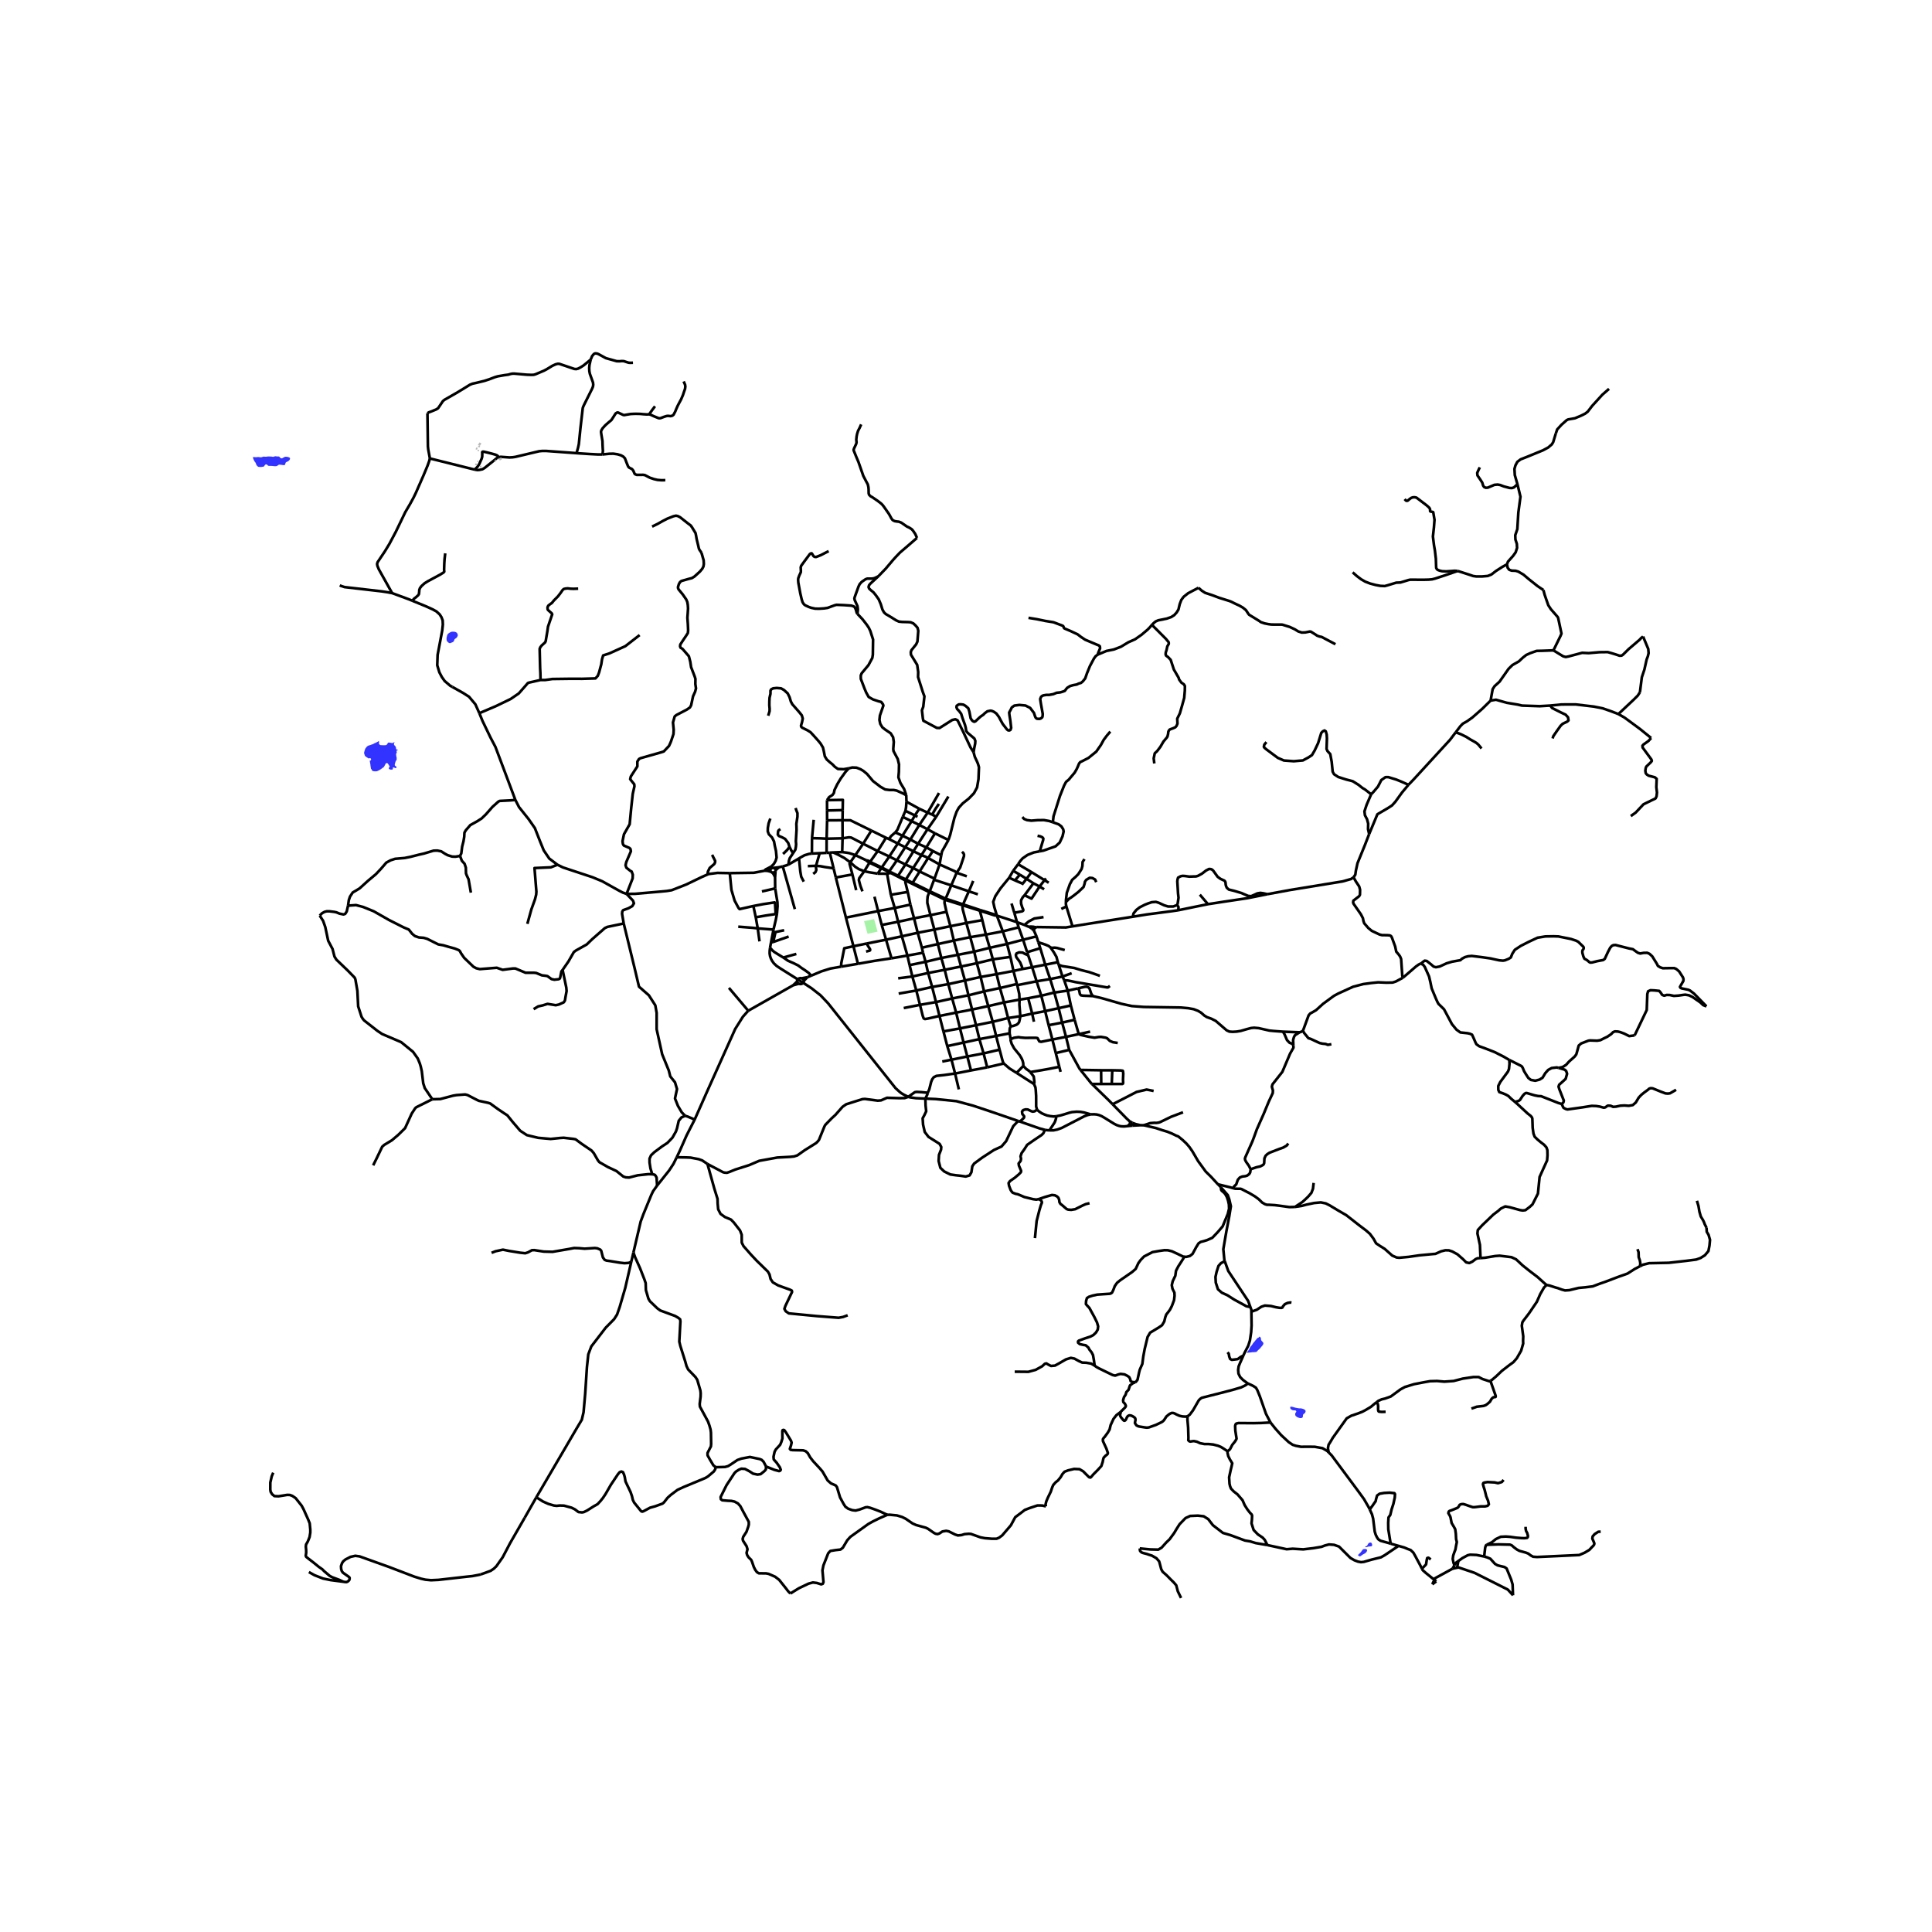 <svg xmlns="http://www.w3.org/2000/svg" width="960" height="960" viewBox="0 0 720 720"><defs><style>*{stroke-linejoin:round;stroke-linecap:butt}</style></defs><g id="figure_1"><path id="patch_1" d="M0 720h720V0H0z" style="fill:#fff"/><g id="axes_1"><path id="patch_2" d="M90 604.79h558V122.41H90z" style="fill:#fff"/><g id="LineCollection_1"><path d="m346.506 332.133-.168.346M346.506 332.133 340.104 329M346.506 332.133l1.596-4.279M346.506 332.133l5.91 2.777M318.763 318.678l2.9-4.236M318.763 318.678l4.08 1.939M318.763 318.678l-1.899 2.69M313.862 317.541l1.765.236.927.172 2.21.73M383.333 345.364l-1.556-.669M384.575 346.12l-.783-.57-.46-.186M385.877 345.552l-.796-.176-.92-.06-.828.048M398.463 391.26l-1.19-4.858M398.463 391.26l-5.005 1.195M402.668 398.734l-.353-.439-3.852-7.035M305.468 317.954l-1.366 4.724M305.468 317.954l-2.893.146M305.468 317.954l2.577-.119M345.707 302.855l-3.115-1.452M345.707 302.855l1.673.724M345.707 302.855l-3.1 4.574M345.707 302.855l4.239-7.338M380.835 329.708l.292-.381M334.722 364.587l5.28-.68M348.102 327.854l6.408 2.094M348.102 327.854l.159-.403M383.174 372.018l4.885-.947M383.174 372.018l-3.225.517M383.174 372.018l1.494 5.728M317.676 325.888l-6.188 1.13M317.676 325.888l1.393 5.855M316.864 321.368l-.262.52 1.074 4M376.09 327.108l1.501-2.594M376.09 327.108l2.15.975M371.507 341.224l-.949-3.176-.42-1.953.785-2.103 1.896-2.876 1.866-2.287 1.404-1.72M340.327 323.474l3.067-4.779M340.327 323.474l-2.737 4.267M340.327 323.474l2.396 1.295M340.327 323.474l-2.905-1.311M355.46 350.519l1.499 5.31M355.46 350.519l-1.266-5.355M355.46 350.519l6.12-1.262M355.46 350.519l-5.947 1.302M337.442 302.176l3.5 1.71M337.442 302.176l-1.01 2.25M337.814 298.773l-.147 1.976-.225 1.427M378.24 328.083l1.827-2.115M378.24 328.083l2.887 1.244M359.106 388.535l5.88-1.28M359.106 388.535l-6.084 1.305M359.106 388.535l-1.34-5.285M359.106 388.535l1.387 5.192M338.169 356.113l5.824-1.048M338.169 356.113l-5.93 1.014M338.169 356.113l.807 3.56M338.169 356.113l-2.073-7.176M381.832 333.624l3.288-4.451M378.003 340.17l2.99-.565.333-.277.006-.362-.358-.769-.435-1.426-.028-1.156.365-.774.351-.565.605-.652M387.42 330.393l-2.993 4.506-2.595-1.275M322.088 324.687l1.95-3.215M327.096 325.577l-3.087-.495-1.92-.395M316.864 321.368l1.883 1.672 1.33.86 2.011.787M321.414 332.172l-.764-2.032-.359-1.32-.223-.882.167-.703 1.853-2.548M420.166 419.663l1.902-.19M406.46 415.288l1.287-.026.925.072.884.221.994.397 1 .586 3.568 2.213 1.015.526.92.31.73.153 1.116.05 1.267-.127M421.21 418.555l-.318.537-.726.571M299.346 366.273l-2.056-1.298M338.481 408.757l-1.635-.797-.97-.58-.637-.502-1.51-1.366-25.144-31.64-2.805-2.957-3.323-2.609-3.111-2.033M299.346 366.273l.198-.362.039-.4M297.716 366.594l.43.125.454-.016.417-.156.329-.274M379.014 343.67l.621 1.918M379.014 343.67l-1.011-3.5M379.014 343.67l-7.507-2.446M379.014 343.67l2.763 1.025M397.913 369.175l1.161 5.53M397.913 369.175l-1.3-3.847M397.913 369.175l3.76-.822M397.913 369.175l-5 .723M374.073 396.336l-6.168 1.432M378.84 399.834l-2.653-1.672-2.114-1.826M372.517 391.176l1.018 3.813.218.718.32.63M392.193 387.4l1.265 5.055M392.193 387.4l-1.397-5.336M392.193 387.4l5.08-.998M376.665 387.234l1.25-.48 1.67-.246.779.136 1.607.135 4.127-.012.548.098.52.947.154.282.672.162 4.2-.855M377.591 324.514l2.476 1.454M377.591 324.514l1.825-2.446M381.093 361.11l-3.41.735M381.093 361.11l3.563-.643M383.186 356.014l-1.292-.557-.78-.455-1.322-.09-.958.403-.267.529.168.818.534.743.296.382.593.846.322.749.258.592.355 1.136M331.417 324.71l-.167.258M331.417 324.71l2.82-4.097M331.417 324.71l-2.817-1.425M331.417 324.71l.705.382M352.722 339.81l-5.962 1.233M352.722 339.81l1.472 5.354M352.242 335.332l-.228.56-.028.59.736 3.329M376.551 356.622l-6.55.897M376.551 356.622l1.132 5.223M376.551 356.622l-1.25-4.84M350.121 378.616l6.2-1.244M350.121 378.616l-1.305-5.168M350.121 378.616l1.476 5.77M342.852 374.48l1.02 4.088.35.958.45.246 1.095-.172 4.354-.984M392.374 306.43l-1.334-.455-1.952-.345-2.301.012-2.444.197-1.6-.209-1.067-.418-.68-.725M388.059 371.071l4.855-1.173M388.059 371.071l1.443 5.748M388.059 371.071l-1.75-5.369M393.636 415.995l-.97.09-1.218-.136-1.23-.24-1.023-.391-.977-.44-1.036-.703-.704-.61" clip-path="url(#p8aea045ed2)" style="fill:none;stroke:#000"/><path d="m385.343 403.99.54 1.272.117 1 .133 2.163.01 2.483v1.471l.335 1.186M380.114 417.973l1.127-1.054.393-.418.042-.48-.224-.306-.463-.566-.113-.897.435-.553.87-.259.843.038 1.306.627.533.16.688-.111.927-.589M325.886 334.17l1.365 5.363M310.497 317.675l-1.259.078M310.497 317.675l3.365-.134M316.864 321.368l-2.215-1.623-2.165-1.158-1.987-.912M385.12 329.173l-2.556-1.66M385.12 329.173l2.3 1.22M381.28 350.207l1.503 4.653M381.28 350.207l-1.645-4.62M381.28 350.207l4.995-1.245M381.28 350.207l-5.98 1.575M390.796 382.064l-1.294-5.245M390.796 382.064l5.037-.972M394.221 358.589l-4.683.921M394.221 358.589l.353 1.024M391.46 353.035l1.307 1.918.954 1.66.5 1.976M289.547 340.57l-.472.07M288.28 346.343l.823-3.505.444-2.269M288.88 331.077l.84 5.128.054 1.504-.227 2.86M366.086 342.91l-5.97 1.062M366.086 342.91l1.316 5.388M366.086 342.91l-.923-3.523M336.323 311.438l-1.744 2.926M336.323 311.438l3.403-5.4M336.323 311.438l2.945 1.43M336.323 311.438l-2.671-1.222M366.738 369.459l5.915-1.247M366.738 369.459l-5.822 1.458M366.738 369.459l1.563 5.485M366.738 369.459l-1.289-5.373M342.159 314.445l3.062 1.343M342.159 314.445l-2.891-1.578M342.159 314.445l3.496-5.406M342.159 314.445l-1.74 2.786M333.44 338.38l1.266 5.143M333.44 338.38l-1.448-4.927M333.44 338.38l5.84-1.253M333.44 338.38l-6.189 1.153M386.31 365.702l-1.654-5.235M386.31 365.702l5.055-.837M379.122 367.216l.8-.24 6.387-1.274M347.641 317.144l-1.72 2.638M347.641 317.144l3.132 1.584M347.641 317.144l-2.42-1.356M384.668 377.746l4.834-.927M384.668 377.746l-4.425.951M384.668 377.746l.654 3.026M357.334 405.984l-1.403-5.905M340.642 342.238l6.118-1.195M340.642 342.238l-5.936 1.285M340.642 342.238l-1.363-5.11M340.642 342.238l1.362 5.383M381.127 329.327l1.437-1.814M364.046 358.96l1.403 5.126M364.046 358.96l-.982-4.302M364.046 358.96l5.956-1.44M364.046 358.96l-5.896 1.23M358.906 337.035l-.13.336M358.906 337.035l-6.49-2.125M358.906 337.035l2.146-4.865M358.906 337.035l6.246 2.07M353.022 389.84l-1.425-5.454M353.022 389.84l1.577 5.076M315.26 341.968l2.788 10.666M315.26 341.968l-3.772-14.95M315.26 341.968l11.991-2.435M380.067 325.968l2.497 1.545M340.942 303.885l.995.526M340.942 303.885l-1.216 2.154M340.942 303.885l1.65-2.482M343.563 353.185l5.95-1.364M342.004 347.621l1.445 5.157.114.407M343.993 355.065l-.091-.398-.34-1.482M384.656 360.467l4.882-.957M384.656 360.467l-1.47-4.453M351.597 384.386l6.169-1.136M332.24 357.127l-2.035-6.927M319.727 359.18l5.941-1.056 6.572-.997M371.4 363.039l-5.95 1.047M371.4 363.039l6.283-1.194M371.4 363.039l1.253 5.173M371.4 363.039l-1.398-5.52M297.067 365.777l-1.499 1.412M297.067 365.777l.115.328.223.281.31.208" clip-path="url(#p8aea045ed2)" style="fill:none;stroke:#000"/><path d="m297.29 364.975-.2.383-.023.42M371.507 341.224l2.21 5.868M371.507 341.224l-.814-.398-5.541-1.72M365.163 339.387l5.5 1.754.844.083M327.096 317.174l4.32 2.018M327.096 317.174l-5.432-2.732M327.096 317.174l3.091-4.962M327.096 317.174l-2.829 3.99M359.609 365.397l-6.203 1.358M359.609 365.397l5.84-1.311M359.609 365.397l1.307 5.52M359.609 365.397l-1.459-5.207M391.365 364.865l4.59-.932M391.365 364.865l-1.827-5.355M391.365 364.865l1.549 5.033M381.361 397.236l-2.52 2.598M376.665 387.234l-.042.467.394 1.31.94 1.708 2.075 2.548.72 1.217.363.887.214.867.032.998M383.917 399.537l-.372-.41-1.135-.78-1.049-1.111M353.454 313.046l-5.018-2.482M362.826 280.336l.348 1.323.193.58.597 1.252.47 1.074.393 1.337-.177 4.456-.522 3.093-1.148 2.139-1.886 1.957-2.336 1.87-1.427 1.57-.816 1.45-.849 2.375-1.549 6.267-.663 1.967M350.773 318.728l.284-1.405 2.397-4.277M378.84 399.834l4.896 3.132 1.607 1.024" clip-path="url(#p8aea045ed2)" style="fill:none;stroke:#000"/><path d="m383.917 399.537.324.358.99 1.263.191 1.446.057.757-.136.629M328.6 323.285l-.169.268M328.6 323.285l2.817-4.093M328.6 323.285l-3.441-1.642-.892-.48M321.664 314.442l3.069-4.907M313.998 312.415l2.415-.367.814.098 4.437 2.296M309.238 317.753l1.419 5.854M309.238 317.753l-1.193.082M364.986 387.254l6.233-1.188M364.986 387.254l1.562 5.32M364.986 387.254l-1.252-5.186M356.322 377.372l5.944-1.147M356.322 377.372l-1.474-5.272M356.322 377.372l1.444 5.878M288.842 326.869l.039 4.208M288.842 326.869l.112-1.464.037-.742" clip-path="url(#p8aea045ed2)" style="fill:none;stroke:#000"/><path d="m287.834 325.16.482.663.526 1.046M356.517 325.234l.684.255 3.1 1.08M338.976 359.673l1.027 4.233M338.976 359.673l5.956-1.226M351.153 395.607l3.446-.69M402.02 385.395l-1.54-5.341M402.02 385.395l4.232-.93M402.02 385.395l-4.746 1.007M416.547 388.684l-1.797-.283-1.15-.479-.632-.627-.352-.344-.575-.246-1.727-.295-.912.05-1.488.258-2.078-.333-3.074-.688-.742-.302M355.93 400.08l5.924-1.169M355.93 400.08l-1.331-5.164M345.748 407.25l.58-1.332.688-2.741.394-.959.56-.762.998-.504 2.807-.307 3.208-.45.948-.116M350.773 318.728l-.627 3.433M395.833 381.092l4.648-1.038M395.833 381.092l-1.317-5.38M395.833 381.092l1.44 5.31M337.351 315.727l-3.113 4.886M337.351 315.727l1.917-2.86M337.351 315.727l3.068 1.504M337.351 315.727l-2.772-1.363M395.956 363.933l.657 1.395M395.956 363.933l-1.382-4.32M395.956 363.933l3.422-1.241M361.854 398.911l-1.36-5.184M361.854 398.911l6.051-1.143M298.779 364.584l-.548-.071-.53.139-.411.323M299.583 365.511l-.13-.39-.28-.323-.394-.214M298.779 364.584l2.131-.413M336.432 304.426l3.294 1.613M333.652 310.216l.786-.996 1.994-4.794M363.734 382.068l-1.468-5.843M363.734 382.068l6.222-1.268M363.734 382.068l-5.968 1.182M302.61 312.36l.63-6.848M302.61 312.36l-.035 5.74M308.063 312.557l-2.485-.131-2.969-.067M389.787 327.338l-.527.672M342.606 307.43l-2.88-1.391M342.606 307.43l3.05 1.61M342.606 307.43l-3.338 5.437M354.51 329.948l-2.095 4.962M354.51 329.948l2.007-4.714M354.51 329.948l6.542 2.222M375.685 379.392l4.558-.695M375.685 379.392l-5.729 1.408M375.685 379.392l1 3.134M375.685 379.392l-1.506-5.812M308.211 298.191l.014 3.862M316.3 286.34l-1.207 1.328-1.796 2.483-1.264 2.115-1.039 2.14-.224 1.106-.534.762-1.235.787-.79 1.13M314.042 301.906l.068-3.812-5.899.097M339.28 337.127l-.99-4.723M392.914 369.898l1.602 5.814M379.635 345.588l-5.919 1.504M334.238 320.613l3.184 1.55M334.238 320.613l-2.821-1.42M286.976 353.197l-.135 1.132-.02.993.162 1.004.316.925.45.856.623.878 1.04.983 1.446.96 6.432 4.047M367.402 348.298l1.435 4.924M367.402 348.298l6.314-1.206M367.402 348.298l-5.822.959M308.063 312.557l.174-6.84M308.063 312.557l5.935-.142M308.045 317.835l.011-4.828.007-.45M422.068 419.474l2.929-.142M422.068 419.474l.077-.256.017-.301-.158-.417M421.21 418.555l.303.47.264.245.29.204M344.932 358.447l5.879-1.425M343.993 355.065l.847 3.052.092.33M345.899 362.607l-.143-.554-.824-3.606M372.517 391.176l-5.969 1.398M372.517 391.176l-1.298-5.11M424.997 419.332l1.279.015M424.997 419.332l-1.643-.381-.95-.34-.4-.111M356.959 355.829l1.191 4.36M356.959 355.829l6.105-1.171M356.959 355.829l-6.148 1.193M390.821 328.968l-1.561-.958M345.22 315.788l3.216-5.224M345.22 315.788l-1.826 2.907M348.26 327.45l-5.537-2.68M348.26 327.45l1.886-5.29M368.837 353.222l1.165 4.297M368.837 353.222l6.463-1.44M368.837 353.222l-5.773 1.436M342.592 301.403l-4.778-2.63M346.76 341.043l1.444 5.38M346.338 332.479l-.627 1.575-.121 1.383v1.073l1.17 4.533M387.681 353.366l-4.898 1.494M387.681 353.366l-.716-2.2M387.681 353.366l1.857 6.144M334.706 343.523l-6.12 1.184M334.706 343.523l1.39 5.414M389.26 328.01l-1.84 2.383M389.26 328.01l-4.854-2.994M334.682 326.375l2.74-4.212M334.682 326.375l-2.56-1.283M334.682 326.375l-.197.242M334.682 326.375l2.908 1.366M358.15 360.19l-6.092 1.235M319.727 359.18l-1.68-6.546M319.727 359.18l-6.266 1.063M330.187 312.212l1.098.474M330.187 312.212l-5.454-2.677M345.899 362.607l6.16-1.182M345.899 362.607l-5.896 1.3M345.899 362.607l1.481 5.21M342.852 374.48l-1.367-5.338M342.852 374.48l5.964-1.032M342.852 374.48l-6.05 1.194M318.048 352.634l4.89-.997M313.46 360.243l.063-1.285 1.11-5.57 3.415-.754M334.905 370.285l6.58-1.143M360.116 343.972l-5.922 1.192M360.116 343.972l1.464 5.285M358.776 337.37l-.073.63.063.836 1.35 5.136M353.406 366.755l-1.348-5.33M353.406 366.755l1.442 5.345M353.406 366.755l-6.026 1.062M360.493 393.727l6.055-1.153M360.493 393.727l-5.894 1.19M299.583 365.511l1.327-1.34M379.122 367.216l-.16-.507M379.95 372.535l-.108-2.131-.72-3.188M379.416 322.068l4.99 2.948M387.486 317.258l-2.216.42-2.344.935-1.853 1.291-.927 1.07-.73 1.094M348.204 346.424l5.99-1.26M348.204 346.424l-6.2 1.197M348.204 346.424l1.31 5.397M341.485 369.142l-1.482-5.236M341.485 369.142l5.895-1.325M354.848 372.1l6.068-1.183M354.848 372.1l-6.032 1.348M327.096 325.577l3.495.038M327.096 325.577l1.335-2.024M336.096 348.937l5.908-1.316M336.096 348.937l-5.89 1.263M345.92 319.782l4.226 2.379M342.723 324.77l2.745-4.351.452-.637M343.394 318.695l1.351.495 1.175.592M348.912 304.359l-1.532-.78M348.912 304.359l-3.257 4.68M348.912 304.359l4.52-7.531M361.052 332.17l3.37 1.117M362.683 328.288l-.676 1.66-.955 2.222M371.22 386.066l5.026-.97M371.22 386.066l-1.264-5.266M362.266 376.225l-1.35-5.308M362.266 376.225l6.035-1.28M334.579 314.364l-3.162 4.828M334.579 314.364l-3.294-1.678M374.18 373.58l5.77-1.045M374.18 373.58l-5.88 1.364M374.18 373.58l-1.527-5.368M340.419 317.231l-2.997 4.932M343.394 318.695l-1.554-.764-1.421-.7" clip-path="url(#p8aea045ed2)" style="fill:none;stroke:#000"/><path d="m331.285 312.686.795-1.093 1.572-1.377M369.956 380.8l-1.655-5.856M345.655 309.04l2.78 1.524M376.685 382.526l.984-.214 1.146-.41.573-.433.411-.562.277-1.233.167-.977M379.95 372.535l-.055 1.924.348 4.238M337.814 298.773l-.079-2.418M376.246 385.096l.014-1.111.068-.795.357-.664M337.59 327.741l-.172.377M337.59 327.741l2.514 1.258M394.516 375.712l4.558-1.006M394.516 375.712l-5.014 1.107M327.251 339.533l1.335 5.174M365.152 339.106l.011.281M352.415 334.91l-.173.422M382.564 327.513l1.842-2.497M373.716 347.092l1.584 4.69M383.186 356.014l-.403-1.154M342.723 324.77l-2.62 4.23M349.513 351.821l1.298 5.201M350.811 357.022l1.247 4.403M379.43 417.755l-9.597-3.303-7.162-2.395-6.245-1.688-7.698-.779-3.874-.169" clip-path="url(#p8aea045ed2)" style="fill:none;stroke:#000"/><path d="m379.43 417.755-1.825 1.942-2.653 5.58-1.727 2.004-2.821 1.291-4.408 2.876-2.976 2.188-.674 1.032-.337 2.213-.674 1.155-1.432.418-2.021-.295-1.629-.172-2.105-.295-2.275-1.13-1.425-1.344-.646-2.532.134-2.295.758-1.942.085-1.008-.618-1.143-1.348-.86-2.794-1.758-1.39-1.82-.63-2.74-.155-2.373.631-1.143.688-1.463-.224-2.09-.085-2.63M338.481 408.757l.683.19 2.155.31 3.535.164" clip-path="url(#p8aea045ed2)" style="fill:none;stroke:#000"/><path d="m345.748 407.25-.192.72-.702 1.451M361.58 349.257l1.484 5.4M356.517 325.234l-.689-.541-5.682-2.532M367.905 397.768l-1.357-5.194M300.91 364.171l1.369-.567M387.42 330.393l1.699 1.021M385.243 346.712l.324.662.708 1.588M386.965 351.166l-.266-.818-.424-1.386M311.488 327.018l-.831-3.411M316.3 286.34l1.334-.32 1.558.062 1.488.578 1.053.627 1.376 1.13 2.229 2.661 2.769 2.123 1.769 1.008 1.614.209 1.53-.013 1.165.234 2.401 1.082 1.15.634" clip-path="url(#p8aea045ed2)" style="fill:none;stroke:#000"/><path d="m319.542 228.778 1.904 2.018 1.517 1.95.806 1.192.562 1.168 1.038 3.221-.084 5.644-.197 1.23-1.431 2.667-2.527 3.025-.337.812.014 1.303 1.418 3.7.59 1.39.898 1.623 1.6.923 2.148.725.94.221.646.849.169.504-1.292 3.688-.182 1.66.309 1.463.772 1.291 1.137.898 1.965 1.328.913 1.481.252 1.752-.196 2.631.098.775.365.7 1.194 2.226.49 2.029-.056 2.815-.168 2.017.73 2.053 1.404 2.324.784 2.281M331.992 333.453l6.298-1.05M331.992 333.453l-1.401-7.838M399.075 374.706l1.406 5.348M348.816 373.448l-1.436-5.63M376.246 385.096l.419 2.138M330.205 350.2l-1.62-5.493M330.205 350.2l-7.268 1.437M395.25 399.442l-.478-1.866M304.102 322.678l-3.045.092M303.05 325.678l.854-.664.316-.804-.158-1.108.04-.424M310.657 323.607l-3.179-.477-1.77-.332-1.076-.083-.53-.037M372.653 368.212l6.309-1.503M340.104 329l-.209.329M337.418 328.118l-.002.756.874 3.53M377.683 361.845l1.279 4.864M391.091 421.25l1.573-.01 1.339-.282 1.64-.59 8.442-4.365 1.212-.448 1.163-.267" clip-path="url(#p8aea045ed2)" style="fill:none;stroke:#000"/><path d="m393.636 415.995 1.496-.29 1.6-.463 1.79-.56 1.001-.238 1.722-.143 1.42.059 1.416.249 2.38.679M313.862 317.541l.136-5.126M332.122 325.092l-.21.208M356.517 325.234l.015-.033.021-.031 1.275-1.881 1.4-4.18.035-.647-.193-.49-.56-.543M290.354 323.185l-2.005.268M290.354 323.185l1.363-.289M290.354 323.185l-1.279 1.031M446.628 219.045l-3.83 2.018-1.692 1.347-.857 1.156-.595 1.554-.472 2-.666 1.111-.898.997-1.132.726-1.69.589-3.13.627-1.01.431-.674.566-.646.64M409.065 243.959l3.285-1.365 2.737-.553 2.64-1.009 2.736-1.66 2.528-1.119 2.443-1.709 2.26-1.918.898-.922.744-.898" clip-path="url(#p8aea045ed2)" style="fill:none;stroke:#000"/><path d="m430.178 284.52-.225-1.893.393-1.893.857-.787 1.221-1.598 1.152-1.98 1.347-1.61.183-.382.196-.811.12-.965.315-.523.197-.203.28-.116 1.04-.382.757-.344.436-.492.365-.873-.085-1.844.97-1.98.841-2.914.786-2.852.225-2.68.028-1.746-.386-.627-.933-.64-.815-1.13-.224-.714-1.755-3.025-1.18-3.602-.897-.96-.843-.639-.154-.467.056-.72.28-.841.295-1.39.534-.922.014-.345-.056-.32-1.052-1.265-4.572-4.576-.553-.663M243.064 437.606l.92.184.294.326.407.713.204 2.993" clip-path="url(#p8aea045ed2)" style="fill:none;stroke:#000"/><path d="m252.196 431.288-1.187 2.397-1.614 2.47-4.506 5.667M236.059 466.772l2.709-11.553.997-2.691 2.906-7.093.716-1.511 1.502-2.102M179.104 586.763l-1.05.222-2.058.382-2.112.222-10.518 1.187-2.748.127-2.074-.2-1.577-.353-2.474-.749-9.596-3.666-10.868-3.903-1.63-.23-1.781.401-1.921.994-.812.689-.412.64-.397 1.122.063 1.064.243.794.407.577 2.106 1.481.386.387.006.464-.146.476-.543.509-.5.206-.698-.057-.422-.075M115.115 585.86l2.097 1.175 3.18 1.24 2.828.58 4.758.62M101.821 548.829l-.557 1.354-.525 2.298-.008 2.654.135.83.567.915.844.67 1.529.067 3.184-.514 1.013.023.926.332 1.245.845 2.23 2.81.708 1.31 1.699 3.772.606 1.498.226 2.34-.004 1.126-.267 1.647-.66 1.647-.645 1.13-.095.81.123 1.28.014.964-.167 1.156.177.407.804.642 1.941 1.493 1.913 1.56 1.34.929.674.691 1.432 1.213.59.51.903.514 2.719 1.014 1.543.708M463.367 505.163l-1.149 2.567-.606 1.477-.188 1.31.122 1.393.626 1.283 1.086 1.089 1.67 1.232M473.472 530.127l-1.685-3.256-2.325-6.626-.925-2.25-.489-.834-1.074-.692-2.046-.955" clip-path="url(#p8aea045ed2)" style="fill:none;stroke:#000"/><path d="m442.532 527.829.87-.639 1.208-1.622 2.077-3.613.337-.393.45-.394.449-.27 6.794-1.72 4.633-1.205 3.172-.934 1.264-.59.786-.467.356-.468M362.826 280.336l.224-1.418.369-1.815.056-.995-.352-.887-1.224-1.035-1.289-1.084-.525-.683-.195-1.25-.267-1.009-.94-2.594-.492-1.574-.815-1.07-.673-.688-.267-.689.098-.528.772-.517.773-.024.954.123.8.466 1.025.886.407 1.279.463 2.446.45.701.365.357.519.246.463-.173 1.376-1.29.716-.603.786-.516.608-.614.95-.702 1.123-.233.534.073.73.308.968.676.955 1.279.73 1.377.702 1.266.856 1.094.688.898.428.344.492.055.414-.24.252-.719-.308-2.698-.337-2.115-.099-.91.618-1.131.365-.775.955-.676 1.867-.246 2.274.221 1.74.886 1.404 1.844.478 1.439.238.454.436.308.87.05.498-.136.569-.43.14-.443.056-.849-.688-3.836-.266-1.709.336-.824.436-.356.435-.184 1.137-.185h1.08l1.49-.284 1.234-.503 1.292-.135.87-.246.856-.307.534-.713.38-.443 1.052-.652 1.137-.332 1.405-.259.618-.32.911-.269.688-.566.898-1.13.674-1.944 1.081-2.643 1.488-2.791.618-.86.772-.603M383.29 230.249l1.889.307 1.214.197 3.159.652 2.765.442.351.074 3.313 1.254.267.172.28.738.31.184 2.148.91 1.572.738.996.455 1.32 1.008 1.544 1.021 1.418.602 1.516.64 1.558.652.52.196.463.381.085.738-.59 1.39-.323.959M126.63 218.124l.492.247 1.29.417 13.87 1.598 2.118.324 1.74.327M153.625 223.86l-1.36-.558-6.126-2.265" clip-path="url(#p8aea045ed2)" style="fill:none;stroke:#000"/><path d="m160.211 170.85-.253.952-.632 1.772-1.46 3.504-2.851 6.509-.883 1.829-1.305 2.398-1.784 3.037-3.541 7.346-2.361 4.45-1.734 2.85-2.677 3.998-.201.674.126.725.548 1.316 4.936 8.827M178.642 265.783l1.18 2.902 2.948 6.122 1.867 3.554 7.424 19.756M207.757 322.264l-3.06-2.31-2.05-3.025-1.347-3.295-1.965-5.016-2.359-3.393-3.54-4.427-1.375-2.68M171.441 318.982l.463-.934.323-2.534.505-2.015.267-1.648.084-1.548.492-.861 1.699-1.955 2.512-1.39 1.685-1.07 1.6-1.536 2.457-2.79 2.19-1.968.533-.258 3.902-.197 1.908-.16M271.968 325.387l8.9-.128 4.126-.766M284.994 324.493l1.054.064 1.265.326M287.079 305.05l-.639 1.794-.292 1.7-.027 1.305.426 1.072 1.17 1.188.745 1.49.266 1.514.452 2.004.24 2.469-.373 1.234-.638 1.119-.931.955-1.401.753-.597.283-.33.221-.156.342M284.994 324.493l2.365-.815M233.504 333.132l-1.406-.493-1.348-.688-6.343-3.54-3.622-1.5-10.978-3.639-2.05-1.008M196.53 344.298l1.485-5.363 1.358-3.774.439-1.734.084-1.13-.702-8.803 6.093-.27 2.47-.96M522.81 364.378l-.219-.759-.435-6.22-.393-.97-.561-.775-.857-.996-.407-1.943-1.22-3.325-.317-.553-.47-.246-.913-.074-1.98-.018-.925-.234-2.879-1.352-1.319-1.082-1.502-1.745-.28-.8-.215-1.091-.74-1.441-2.752-3.958-.161-.486.091-.658 2.133-1.647.317-.535.02-.56.029-1.34-.331-1.225-1.203-1.8-.895-1.584" clip-path="url(#p8aea045ed2)" style="fill:none;stroke:#000"/><path d="m472.32 333.239 8.288-1.538 19.747-3.228 3.13-.885.941-.627M510.244 310.83l-1.564 4.045-2.78 6.828-.603 2.762-.211 1.5-.66.996M349.897 299.59l-1.259 1.822-1.258 2.167M330.59 325.615l1.321-.315M330.59 325.615l.66-.647M401.673 368.353l2.633-.59.688-.025.593.201.432.425.646 1.918.592.927" clip-path="url(#p8aea045ed2)" style="fill:none;stroke:#000"/><path d="m401.673 368.353.471.626.309 1.5.405.453.788.125 3.611.152M478.15 384.478l-3.47-.256-1.63-.16-3.983-.906-1.688-.15-1.136.11-1.587.418-2.26.656-1.516.254-1.502.085-1.236-.085-1.006-.476-4.09-3.52-1.628-.811-1.643-.59-.97-.595-1.178-1.04-1.136-.688-1.622-.63-2.084-.378-2.754-.243-13.77-.212-4.453-.332-3.913-.848-7.396-2.124-3.242-.748M484.342 384.703l-6.191-.225M485.575 384.125l-.606.38-.627.198M481.993 389.496l-.084-1.906.309-1.106.379-.688 1.745-1.093M522.81 364.378l-2.647 1.405-1.165.381-2.288.05-3.117-.136-2.546.262-2.957.39-3.804.993-5.615 2.559-1.559.848-4.043 2.963-2.597 2.36-1.4.818-.776.412-.603.688-2.118 5.754" clip-path="url(#p8aea045ed2)" style="fill:none;stroke:#000"/><path d="m496.167 389.142-1.317.241-.826-.33-1.137-.11-1.095-.234-3.355-1.549-.827-.25-1.56-1.914-.475-.871M635.936 375.027l-4.644-4.762-1.477-1.126-.631-.283-1.63-.344-.764-.148-.513-.215-.21-.35.267-.498 1.01-1.745.042-.67-.19-.627-1.438-2.25-1.095-.922-.758-.307-1.825.012-2.4.037-.97-.332-.87-.54-.305-.664-1.787-2.885-.996-.927-.87-.393-1.348.025-1.291.233-.835-.257-.99-.69-.885-.663-1.509-.295-3.082-.787-1.86-.48-.82.05-.618.307-.576.676-.8 1.5-1.221 2.643-.59.43-2.232.418-1.881.48-.73.049-.421-.246-.45-.418-.561-.405-.716-.357-.407-.897-.35-1.291-.03-.689.17-.418.245-.283.106-.344-.008-.295-.168-.295-1.86-1.807-.814-.424-1.881-.62-2.611-.53-2.078-.417-1.797-.062-3.06.05-2.934.479-3.356 1.574-2.863 1.462-2.246 1.475-.927 1.451-.561 1.401-.8.504-1.39.566-.73.123-1.362-.123-1.292-.27-1.979-.443-3.355-.48-3.65-.442-1.32.11-1.207.32-1.151.627-.562.529-.856.147-2.288.418-2.008.602-2.554 1.18-1.418.271-.843-.233-1.025-.886-1.544-1.217-.758-.11-.716.504-.701.664" clip-path="url(#p8aea045ed2)" style="fill:none;stroke:#000"/><path d="m562.474 395.015-2.225-1.29-3.292-1.66-2.948-1.156-2.78-1.02-1.017-.738-.358-.706-.618-1.433-.646-1.413-.814-.357-.898-.196-2.64-.283-1.446-1.033-1.698-2.064-2.947-5.53-2.065-2.018-.365-.652-.673-1.487-1.503-3.627-.491-2.372-.484-2.06-1.594-3.57-.652-.867-.793-.301" clip-path="url(#p8aea045ed2)" style="fill:none;stroke:#000"/><path d="m522.81 364.378 2.66-2.283 2.232-1.93 1.01-.713.59-.295.225.025M609.179 385.857l-2.021.27-1.881-.946-1.46-.541-.857-.209-1.137-.055-.688.289-.702.725-1.432.971-1.502.725-1.08.553-1.208.197-2.681-.098-.618.104-2.653 1.027-.913.786-.744 2.73-.182.577-.59.787-2.106 1.88-1.1 1.22-1.3.809-1.474.307" clip-path="url(#p8aea045ed2)" style="fill:none;stroke:#000"/><path d="m562.474 395.015 4.31 2.164.393.27.337.59.449 1.118.575.96 1.011 1.585.983.762 1.628.283 1.6-.418 1.11-.7 1.01-1.685 1.081-1.217 1.292-.7 1.91-.222.687.16" clip-path="url(#p8aea045ed2)" style="fill:none;stroke:#000"/><path d="m581.973 411.407.428-.314.246-.307.143-.626-1.66-4.217-.308-.984.252-.737 1.558-1.39.857-.798.197-.75.322-1.131-.35-1.045-.576-.48-2.232-.663M624.629 406.135l-2.259 1.31-.824.108-.87-.074-1.783-.663-2.997-1.224-.709-.067-.555.166-.526.46-1.347.984-1.095.885-.969 1.032-1.095 1.82-1.109.959-1.502.27-1.615-.123-1.544.086-1.572.344-1.081.086-.962-.412-1.003-.049-.372.215-.569.418-.449.117-.295-.018-1.333-.37-1.334-.208-1.67-.062-3.56.566-5.509.774-.604-.172-.856-.442-.688-1.444M564.552 410.626l.758-.16.687-.233.464-.32.982-1.512.702-.774.534-.307.367.035 2.82.837 1.333.27 1.137.062 6.458 2.545 1.179.338M635.936 375.027l-1.208-.449-1.066-1.008-1.236-.854-1.67-1.167-1.32-.627-1.376-.234-.716.073-1.796.259-1.727.123-1.573-.332-1.137-.025-.898.27-.758-.282-.59-.885-.533-.615-1.895-.184-1.362-.061-.884.405-.281 1.008-.22 5.966-4.511 9.45M577.734 262.943l-3.917.233-6.598-.221-1.657-.381-4.071-.676-3.987-1.131-2.003.331M542.511 272.898l1.713-2.246.913-.947 1.628-.934 1.937-1.377 3.749-3.295 3.05-3.001M578.926 242.372l-4.014.148-2.275.05-2.414.86-1.446.664-1.334 1.057-1.403 1.328-2.387 1.353-1.46 1.426-3.37 4.795-1.824 1.648-.73 1.13-.768 4.267M391.091 421.25l1.444-2.18.498-.768.288-.731.225-.763.09-.813M389.404 421.071l.84.118.847.062M297.716 366.594l-2.148.595M388.892 341.775l-3.425.516-2.092 1.106-1.598 1.298M397.409 337.803l-1.9.94M397.409 337.803l2.273 7.422M397.24 336.163l-.017.782.186.858M397.24 336.163l.018-.765.31-2.672 1.136-3.209.885-1.647 1.236-1.07 1.01-1.02 1.236-1.93.308-1.106.07-1.512.704-1.079M408.531 328.743l-.42-.971-1.012-.553-1-.092-1.288.768-.477.688-.154.8-.38 1.18-1.909 1.819-1.656 1.303-1.137.836-.674.406-1.183 1.236M386.356 345.488l10.847.145 2.479-.408M422.143 341.645l-9.1 1.437-10.125 1.613-3.236.53M450.173 336.958l-3.027-3.546M439.08 339.227l5.764-1.188 5.33-1.08M472.32 333.239l-7.44 1.491-8.867 1.322-5.84.906M438.7 337.275l-1.446.54-1.924.013-1.46-.443-2.007-.934-1.11-.344h-.023l-1.478.11-1.46.486-1.152.462-1.908.97-1.25.972-1.03 1.267-.31 1.271M439.08 339.227l-2.414.351-9.218 1.203-5.305.864M295.568 367.19l-16.72 9.485M472.32 333.239l-1.46-.328-1.15-.16-1.123.184-1.138.529-1.179.516-1.165-.11-2.442-1.058-2.696-.811-2.007-.486-.764-.661-.317-.734-.126-.664.006-.338-.16-.596-.331-.356-.322-.136-1.145-.529-1.024-.75-1.675-2.33-.547-.433-.397-.104-.582-.046-1.11.572-1.522 1.174-1.496.824-.73.208-1.116.025-1.354.05-1.615-.222-.926-.061-.732.159-.931.502-.204.666-.084.75.267 4.45.182 1.623-.305 2.082-.2.635M439.08 339.227l.072-.618.042-.344-.017-.234-.057-.175-.238-.292-.182-.289M422.004 418.5l-.564-.388-.41-.19M421.21 418.555l-.18-.633M414.647 411.525l5.153 5.256 1.23 1.14M426.276 419.347l4.422 1.026 2.372.787 1.965.59 1.727.7 1.563.769.781.289 1.6 1.303 1.461 1.376 1.042 1.21 1.162 1.666 2.13 3.646 2.088 2.869.72.995 2.066 2.038 2.522 2.747M455.005 442.501l-.453-.513-.655-.63M459.629 442.834l-1.072-.333-2.978-.73-1.682-.413M551.749 468.85l-1.123.074-.716.319-1.221.934-1.124.529-1.165-.258-1.207-1.217-2.037-1.784-1.936-1.056-1.235-.417-1.334-.037-1.6.393-2.106.946-1.08.086-4.957.468-3.986.577-3.482.32-.968-.099-1.629-.712-2.808-2.495-1.908-1.193-1.306-.885-.94-1.695-1.348-1.82-1.474-1.29-2.513-1.893-4.801-3.761-3.285-1.905-2.906-1.758-1.488-.75-1.84-.369-2.512.234-2.877.602-1.56.43-2.68.419M459.629 442.834l.76.168 1.109.018.856.007.66.245.061.07 2.662 1.368 1.994 1.193 1.375 1.02 1.263 1.229 1.04.608.771.24.675-.009 2.231.132 1.765.22 3.668.505 2.078-.061M489.56 440.838l-.253 2.176-.59 1.537-1.221 1.413-.828.8-1.32 1.203-2.751 1.82M611.207 471.874l1.074-.554 2.303-.565 7.328-.148 6.57-.737 3.65-.468 1.628-.59 1.6-1.007 1.32-1.573.393-2.065.196-2.114-.533-1.868-.674-1.131-.112-1.573M632.398 447.5l.575 1.967.352 2.102.519 1.782.842 1.401.393.836.225.639.646 1.254M287.313 324.883l.236.173.285.103M287.359 323.678l-.18.213-.098.25-.01.264.08.255.162.223M287.834 325.16l.347.02.334-.086.282-.179.194-.252M288.991 324.663l.076-.219.008-.228M289.075 324.216l-.073-.255-.156-.225-.224-.175-.273-.108M288.349 323.453l-.53-.006-.46.23M385.243 346.712l-.668-.592M385.243 346.712l.224-.586.308-.35.581-.288M385.877 345.552l-.53.07-.35.194-.422.304M386.356 345.488l-.479.064M376.967 336.7l1.036 3.47M324.267 321.164l-.229.308M324.267 321.164l-.764-.43-.66-.117M328.431 323.553l2.82 1.415M324.038 321.472l.475.264 3.918 1.817M331.911 325.3l2.574 1.317M331.911 325.3l-.66-.332M337.418 328.118l2.477 1.211M337.418 328.118l-2.933-1.501M346.338 332.479l5.904 2.853M346.338 332.479l-6.443-3.15M352.242 335.332l6.534 2.039M358.776 337.37l6.387 2.017M313.46 360.243l-3.992.707-3.35 1.043-3.84 1.61" clip-path="url(#p8aea045ed2)" style="fill:none;stroke:#000"/><path d="m291.93 356.846 1.77 1.217 1.964.848 1.784.886 1.277.946 1.291.848 1.404 1.02.859.993M286.976 353.197l.351-1.94M291.93 356.846l-.968-.578-2.25-1.386-.74-.58-.996-1.105M291.93 356.846l4.844-1.337M287.327 351.257l.83-.206M287.327 351.257l.953-4.914M293.908 349.03l-5.75 2.02M292.232 346.672l-3.227.68-.848 3.699M282.381 345.976l5.23.41.669-.043M282.381 345.976l-1.89-.206-5.371-.424M281.65 341.846l-.897-4.201M281.65 341.846l.731 4.13M289.075 340.64l-3.805.57-3.62.636M283.052 350.827l-.671-4.851M271.968 325.387l.613 6.236 1.184 4.004 1.25 2.349.308.528.323.296 1.065-.244 4.042-.911M289.075 340.64l-.247-4.213-.154-.123-4.153.627-3.768.714M288.88 331.077l-4.935 1.139M291.717 322.896l4.5 15.913M293.86 322.195l-.761.284-1.382.417M297.764 319.903l-3.904 2.292M302.575 318.1l-1.045.12-1.692.5-1.553.857-.521.326" clip-path="url(#p8aea045ed2)" style="fill:none;stroke:#000"/><path d="m299.539 328.56-.949-1.829-.348-2.022-.478-4.806M295.542 317.974l-1.222 1.832-.319 1.032-.141 1.357M296.49 301.12l.277.847.423 1.081-.011 1.305-.397 2.685.036.8.032 1.386-.253 4.266.095 1.136-.088.977-.195 1.03-.867 1.341" clip-path="url(#p8aea045ed2)" style="fill:none;stroke:#000"/><path d="m294.235 315.6.557 1.144.75 1.23M294.235 315.6l-.48-1.442-1.179-1.532-1.221-.64-1.085-.436-.398-.536.106-1.235.244-.39.62-.397" clip-path="url(#p8aea045ed2)" style="fill:none;stroke:#000"/><path d="m291.813 318.258 1.535-1.49.887-1.168M271.968 325.387l-4.603-.08-3.335.43-.36.159M233.504 333.132l3.2-.037 9.94-.869 1.838-.176 1.813-.294 5.37-2.097 5.975-2.872 2.03-.891M265.37 318.576l.267.467.084.234.38.713.42.848-.042.59-.295.566-.716.627-.996.848-.646 1.34-.156 1.087M286.287 266.73l.506-1.685.027-.885-.112-1.328.014-1.426.07-1.353.337-1.487.014-1.18.239-.468.758-.393 1.32-.135 1.628.147 1.073.602 1.387 1.267.693 1.398.483 1.602.541 1.038 2.547 2.897.997 1.241.351 1.205-.267 1.353-.379 1.278.07.4.366.362 2.063 1.034 1.067.676 1.291 1.403 1.516 1.695.913 1.094.898 1.513.323 1.413.366 1.845.715 1.176 1.236 1.098.884.713.927.947 1.137.787 2.12.086 1.895-.32M255.316 415.814l.969.308 2.6 1.105" clip-path="url(#p8aea045ed2)" style="fill:none;stroke:#000"/><path d="m278.847 376.675-1.986 2.22-2.868 4.56-10.265 22.844-4.844 10.928M252.196 431.288l1.2-2.532 2.47-5.605 3.018-5.924M243.064 437.606l-.66-2.2-.337-2.163v-1.45l.561-1.248 1.214-1.156 2.858-2.132 2.02-1.328 1.868-1.942 1.306-2.299.42-1.228.633-2.767 1.01-1.253 1.36-.626M232.442 344.153l4.037 16.565 1.652 6.978 3.67 3.213 2.411 3.74.503 2.817v6.118l2.06 9.329 2.463 6.03.553 2.2 1.76 2.2.753 2.508-.754 3.52 1.106 2.773 1.407 2.377 1.253 1.293M161.109 409.655l2.99-.074 4.787-1.266 1.263-.209 3.215-.234.87.222 3.426 1.77.8.38 3.482.75.772.259 2.765 2.016 2.541 1.708 1.053.676 2.045 2.535 2.756 3.218 2.47 1.622 4.212 1.008 4.66.418 3.482-.356 1.362-.086 3.622.417.814.16 2.344 1.733 3.608 2.446.842.984 1.53 2.667.534.676 3.186 1.831 3.173 1.475 2.576 2.06.934.306 1.214.068 3.215-.83 3.98-.424 1.432.025M278.847 376.675l-7.197-8.52M575.178 219.883l.464 1.759.743 2.139.619 1.77.954 1.464 2.555 2.927.182.43 1.222 5.742-.351.86-2.64 5.398" clip-path="url(#p8aea045ed2)" style="fill:none;stroke:#000"/><path d="m612.324 237.22-.66.505-.618.676-4.085 3.492-2.162 2.127-.52.32-.73.024-1.544-.516-1.417-.43-1.447-.406-3.031.037-4.072.356-2.414-.123-5.054 1.353-1.053.209-.94-.246-1.124-.676-2.527-1.55M561.604 210.317l.378-1.021 1.902-2.133.962-1.347.52-1.636-.085-1.524-.533-1.611-.056-1.599.772-2.25.379-6.173.786-5.915-1.123-4.66M579.79 161.606l-.976 3.2-.505.811-1.334 1.144-1.909 1.033-5.686 2.336-2.709 1.07-1.207.922-.702 1.329-.365 1.303.127 2.3.982 3.394M551.496 174.176l-.393.738-.59 1.316.099.96 1.053 1.536.73 1.144.336 1.119.366.522.624.27.751-.054 2.429-1.033 1.207-.111.983.172 1.333.516 2.12.566.899.05.772-.247 1.29-1.192M561.604 210.317l.26 1.272.575.744.905.32 1.488.061 1.004.308 1.91 1.119 1.986 1.685 3.313 2.63 2.133 1.427M543.234 212.776l4.64 1.5 1.123.387 1.165.167h2.148l2.148-.185 1.348-.541 1.698-1.316 2.401-1.537 1.699-.934M160.211 170.85l16.684 4.156M159.297 153.99l.15 10.995.02 1.382.126 1.18.618 3.303M185.933 170.41l.677-.163 3.28.23 1.162-.064 1.01-.147 8.859-2.103 1.21-.108 1.331-.003 11.39.826M220.126 134.003l-.45 2.05-.097 1.048.055 1.228.2 1.012 1.161 3.218.085.811-.108.731-.342.819-2.905 5.817-.393.848-.16.506-.85 7.384-.612 6.05-.288 1.31-.57 2.043M224.487 169.37l-1.568-.002-3.046-.156-3.99-.257-1.03-.077" clip-path="url(#p8aea045ed2)" style="fill:none;stroke:#000"/><path d="m235.89 135.18-1.01.038-.604-.05-.716-.222-1.087-.36-.738-.033-.899.074-1.014-.025-2.13-.603-1.137-.307-.789-.233-2.763-1.514-.52-.196-.686-.063-.5.248-.638.774-.533 1.295M159.297 153.99l.506-.314.625-.227 2.074-.836.769-.487 1.81-2.68.584-.465 4.344-2.487 2.47-1.488 2.639-1.63.97-.387 1.417-.307 3.06-.75 1.797-.59 2.031-.774 1.086-.321 2.47-.43 1.475-.197.786-.234.625-.132.793-.023 4.702.413 1.811.062.772-.042.658-.19 3.133-1.325 1.08-.57 2.045-1.246 1.199-.55.796-.208.593.011 5.587 1.894.7.072.76-.183.969-.516 1.039-.665 2.654-2.185M185.933 170.41l-.34.08-.605.354-.857.726-3.518 2.816-.827.496-1.115.24-.737.058-1.039-.174" clip-path="url(#p8aea045ed2)" style="fill:none;stroke:#000"/><path d="m185.933 170.41-.636-.673-.702-.308-1.348-.381-1.755-.442-1.3-.293-.328.022-.17.17.033.484-.025 1.205-.217.785-.482 1.062-.305.691-.29.547-.46.667-.488.519-.565.541M241.906 154.408l-.88.035-1.298-.084-1.139-.11-1.676-.038-.854.025-1.075.055-1.634.275-.717.13-.364-.057-1.925-.895-.33-.017-.554.33-.403.612-.86 1.342-.365.555-.989.814-1.271 1.113-1.01 1.123-.483.812-.107.528.12.883.427 2.56.023 1.013.067 1.553.077 1.097-.105.886-.094.422M247.948 178.944l-1.432.025-1.501-.12-1.363-.323-1.46-.491-1.866-.981-.661-.101-1.081.012-1.25.012-.602-.219-.24-.224-.503-1.165-.465-.569-1.094-.55-.352-.421-.561-1.39-.633-1.647-.617-.64-.813-.452-1.307-.397-1.57-.23-1.518.034-2.572.263M244.1 151.411l-.986 1.297-1.208 1.7M254.769 142.143l.536 1.203.108.721-.122.878-.486 1.382-.294.904-.69 1.618-.594 1.093-.684 1.304-.58 1.315-.302.763-.638 1.225-.451.367-.635.17-.998-.104-.527.06-.877.272-1.355.508-.386.05-.354-.033-1.843-.749-1.165-.54-.526-.142M129.706 337.508l.294-2.077.435-1.291 1.011-1.536 1.123-.652 1.46-.885 2.976-2.705 3.117-2.619 1.797-1.905 1.066-1.23.97-1.13 1.6-.874 1.712-.552 3.552-.308 2.162-.43 3.032-.775 2.008-.455 3.565-1.07 1.404-.036 1.446.295 1.46.934.926.492 1.657.516 1.235.05 1.727-.283" clip-path="url(#p8aea045ed2)" style="fill:none;stroke:#000"/><path d="m175.484 332.665-.87-4.991-.703-1.5-.252-.689-.056-2.139-.464-1.438-1.024-1.132-.674-1.794M119.152 341.202l.881-.878.92-.504.849-.222.955.007 1.81.227.8.172 1.152.467 1.501.32.64-.234.561-.903.485-2.146" clip-path="url(#p8aea045ed2)" style="fill:none;stroke:#000"/><path d="m209.667 361.456-.45.565-.463 2.336-.14.332-.407.234-1.629.184-1.052-.234-1.517-1.106-.66-.123-1.375-.16-2.162-.885-.73-.074-3.243-.012-3.762-1.586-.856-.012-3.898.512-2.18-.77-6.332.504-1.306-.308-1.053-.565-3.467-3.331-1.109-1.599-.533-.959-.352-.307-1.502-.602-2.456-.676-1.839-.541-1.853-.32-4.127-2.065-1.32-.393-1.769-.136-1.46-.491-1.056-.861-1.267-1.593-1.907-.8-5.441-2.748-5.74-3.27-3.893-1.583-2.681-.713-2.974.208M161.109 409.655l-2.808-4.155-.576-1.794-.533-4.487-.393-1.746-.365-1.204-.758-1.82-1.741-2.458-4.436-3.614-7.075-3.024-1.787-1.193-4.923-3.859-.52-.627-.463-.762-1.25-3.872-.294-5.79-.744-4.266-.281-.664-2.62-2.685-4.188-4.015-.702-1.143-.73-2.84-1.615-3.048-1.095-5.151-.8-2.262-1.26-1.974M195.53 565.642l-5.425 9.433-2.773 5.276-2.358 3.342-.981.945-1.181.775-3.708 1.35M161.109 409.655l-5.917 2.95-.436.375-1.298 1.973-2.499 5.482-2.527 2.483-2.386 2.028-2.85 1.72-.758.677-.477 1.008-1.615 3.368-1.277 2.568M210.228 540.315l-10.366 17.709M235.26 470.227l-2.262 9.795-2.05 7.03-.982 2.827-1.095 1.72-3.144 3.195-5.363 6.981-1.123 2.95-.506 4.72-.646 9.904-.617 6.956-.646 2.778-2.162 3.637-4.436 7.595M232.442 344.153l-.623-3.645.091-.811.31-.498 1.993-.72 1.424-.798.618-1.033-.365-1.008-2.386-2.508M261.424 206.002l.805 2.84.067 1.351-.153.936-.422.823-.885 1.057-2.035 1.845-.939.576-1.56.408-2.361.677-.517.417-.407.7-.353 1.128.03.422.21.492 1.502 1.807 1.334 1.919.41.981.18 1.11.084 1.253-.113 1.77-.126 1.686.171 2.425.067 1.485.029.836-.098.96-.73 1.143-1.11 1.635-.968 1.488-.098.663.182.541.716.43 2.387 2.755.533 2.09.295 1.968 1.376 3.602.238.787-.028 1.918.239 1.623-.337 1.267-.758 1.672-.716 3.344-.45.812-1.15.799-3.889 2.029-.631.504-.646 2.262.267 2.73-.085 1.598-.884 2.643-.303.735-.483 1.048-1.924 2.04-1.025.345-7.622 2.164-.604.308-.618.971.015 1.77-2.443 3.775-.239 1.008.534.689.982 1.216.07.75-.631 2.828-.562 5.152-.589 6.159-2.12 3.725-.534 2.582.127 1.008.323.603 2.133.922.38.393.154.848-1.726 4.02-.267 1.156.294.934 1.474 1.168.506.259.421 1.18-.06 1.378-2.256 5.789M263.643 433.777l-1.922-1.309-1.348-.485-3.018-.572-1.594-.068-3.565-.055M168.584 256.005l4.022 2.253 2.19 1.402 2.358 2.803 1.488 3.32M201.44 253.414l-4.246.965-.47.16-.38.455-3.001 3.42-3.016 2.069-5.564 2.693-6.12 2.607M238.374 236.669l-5.327 4.138-5.889 2.672-2.386.787-.421 1.475-.28 1.845-.815 3.024-.478 1.255-.87.959-4.94.147-4.515-.012-6.59.086-2.64.369h-1.783M215.465 219.373l-1.685.061-1.11-.036-1.094-.13-.751.068-.66.141-.428.32-.927 1.316-.87 1.13-1.558 1.575-.688.873-.772.54-.604.493-.267.59.029.713.154.32 1.376 1.217.182.381-1.207 3.542-.365 1.082-.225 1.623-.631 3.738-.21.467-1.307 1.193-.49.627-.24.59.113 4.82.056 2.287.098 1.918.056 2.582M243.022 196.248l2.077-1.02 1.91-1.073 1.656-.857 2.274-.898.969-.22.674.14.87.437 2.824 2.222 1.12.84.494.678 1.327 2.193.187.916.206 1.24.622 2.597.225.996.217.468.75 1.095M209.667 361.456l2.176-3.147 2.021-3.516.8-.59 3.987-2.225 2.064-1.992 4.71-4.124.968-.443 6.049-1.266" clip-path="url(#p8aea045ed2)" style="fill:none;stroke:#000"/><path d="m198.857 376.084 1.713-1.032 1.656-.369 1.825-.566 3.061.492 1.151-.246 1.853-.836.421-.688.225-1.377.393-2.114-.112-1.303-1.376-6.59M327.3 214.797l-1.159.549-.65.223-.852.072h-1.474l-.621.24-1.4.959-.772.855-.433.91-1.394 3.86-.139.566.113.59 1.024 2.239.17 1.204-.171 1.714M308.815 205.382l-2.974 1.532-1.697.66-.548-.037-.421-.279-.492-.803-.196-.246-.356.052-.332.22-2.096 2.81-1.119 1.542-.182.59.056 1.304-.02.506-.597 1.313-.346.954-.062.571.07 1.033.73 3.948.506 2.212.34 1.124.502.795.548.418 1.24.574.95.336 1.453.307 1.396.037 1.906-.117 1.351-.202 2.624-.964.69-.18 2.826.119 2.732.188.868.295.382.308.38.799.336 1.205.133.258.146.214M327.3 214.797l2.748-2.838 2.705-3.204 1.123-1.242 1.53-1.599 3.064-2.624 3.269-2.836M320.933 158.165l-.575 1.279-.576 1.106-.35 1.12-.197.947-.127 1.217.099.984-.099.504-.133.32-.667 1.414-.19.535.036.301 1.038 2.558.73 1.721 1.811 5.19 1.067 2.041.604 1.12.225 1.008.07.787.028 1.512.14.53.52.54.73.418 1.95 1.329 1.236.946.534.517.505.639 1.98 2.84.884 1.624.45.602.743.382.829.147.743.074.899.345 2.091 1.45.983.468.828.54.464.517.856 1.255.647 1.462" clip-path="url(#p8aea045ed2)" style="fill:none;stroke:#000"/><path d="m362.826 280.336-1.126-1.766-.87-1.844-2.022-4.304-1.951-3.983-.828-.394-1.151.27-4.745 3-1.011-.048-4.38-2.337-.618-.319-.196-.836-.351-3.061.491-1.328.435-3.873-.575-1.55-1.797-5.643.056-1.87-.377-2.666-2.332-3.813-.056-.947.238-.713 1.755-2.177.477-1.032.253-3.16.069-.864-.28-1.128-.75-.871-.808-.752-.983-.418-.871-.074-2.343-.062-1.165-.123-1.037-.457-2.136-1.338-1.74-1.02-.66-.627-.588-1.064-.606-1.973-.771-1.82-1.124-1.587-.843-1.03-.954-.777-.651-.612-.22-.569.197-.7.476-.567 2.943-2.712M387.486 317.258l1.35-.256 4.548-1.598 1.544-1.426 1.04-2.286.42-1.82-.168-.836-.674-1.057-1.025-.775-2.147-.774M413.781 272.644l-1.249 1.45-1.207 1.611-1.067 1.943-1.702 2.442-2.944 2.39-2.26 1.162-.808.387-.407.535-.4.965-.477 1.07-.772 1.34-1.671 1.985-.463.572-1.067.897-.716 1.34-1.544 3.861-2.415 7.635-.238 2.2M497.681 240.085l-2.211-1.168-2.934-1.55-.786-.147-.923-.337-.446-.32-1.86-1.162-.422-.05-1.656.333-1.291.049-1.334-.418-1.277-.787-1.895-.886-1.285-.395-1.392-.44-.472-.05-3.639-.006-1.151-.147-1.418-.277-1.39-.473-.67-.47-3.73-2.297-.155-.172-1.032-1.556-1.13-.916-1.305-.753-1.414-.646-1.612-.802-.657-.261-3.785-1.182-2.794-1.047-2.485-.811-1.25-.8-1.252-1.096M524.894 292.475l-2.415 2.89-2.498 3.454-1.222 1.352-1.544.996-3.384 1.98-.519.307-3.068 7.376" clip-path="url(#p8aea045ed2)" style="fill:none;stroke:#000"/><path d="m510.99 296.014-1.678 3.887-.815 2.465.176 1.457.793 1.512.42 1.61-.055 2.066.413 1.82M542.511 272.898l-.378.496-1.741 2.299-13.528 14.737-1.97 2.045" clip-path="url(#p8aea045ed2)" style="fill:none;stroke:#000"/><path d="m510.99 296.014.834-.87 1.714-2.026 1.235-2.413 1.558-1.082 1.052-.012 2.99.922 1.843.748 2.678 1.194" clip-path="url(#p8aea045ed2)" style="fill:none;stroke:#000"/><path d="m471.956 276.553-.786.947-.169.824.239.356.688.578 4.267 3.172 2.275.984 3.678.27 3.397-.295 2.134-1.155 1.247-.827.998-1.706 1.292-2.73 1.193-3.848.604-.614.604-.283.477.331.323 1.169.093 1.45-.135 3.947.365.811 1.01 1.095.534 2.877.365 3.688.52.947 1.586 1.033 1.08.344 1.826.578 2.457.64 2.147 1.34 1.53 1.217.857.491 2.339 1.83M466.09 435.73l-.188 1.216-.348.586-.753.57-.692.217-1.138.135-.912.356-.757.86-.59 1.697-.933.933-.15.534M481.993 389.496l.042.946-1.263 2.225-2.869 6.766-3.673 4.654-.253.885.407 1.425-.073.978-1.458 3.114-1.92 4.64-2.544 5.734-1.066 2.94-.59 1.549-2.617 5.88-.176.548.091.504.365.719.983 1.383.71 1.344M480.1 426.148l-.569.754-1.328.772-1.57.554-3.533 1.369-.835.536-.625.614-.428.947-.098 1.782-.158.381-.278.295-1.01.529-1.376.307-2.203.742M478.15 384.478l.573 1.017.909 2.125.956.991.914.344.491.54M473.472 530.127l1.881 2.348 2.12 2.371 2.78 2.58 1.502 1.009 1.193.38 1.832.351 3.797-.006 1.446.024 1.52.27 1.308.242 1.759 1.025.546.546M510.457 562.515l-.324-.7-1.818-3.147-2.036-2.808-10.021-13.493-1.102-1.1" clip-path="url(#p8aea045ed2)" style="fill:none;stroke:#000"/><path d="m512.958 522.605-.629.48-1.431 1.205-1.84 1.106-1.333.713-1.586.626-2.513.848-1.74.983-5.195 7.263-.646 1.119-.926 1.487-.239 1.29.276 1.542M611.207 471.874l-1.93.995-2.78 1.77-3.466 1.228-1.752.667-2.741 1.042-2.597.91-2.387.909-2.751.344-2.485.234-3.467.835-1.587.11-1.193-.319-1.544-.565-.786-.209-2.317-.75-1.052-.209M551.749 468.85l1.685-.136 3.776-.626 1.656-.123 4.42.549 1.714.8 2.415 2.252 2.597 2.07 2.282 1.73.744.57 2.618 2.365.716.565M555.423 514.557l.537-.271 1.607-1.36 2.156-2.057 2.862-2.209 1.405-1.01 1.264-1.45 1.628-2.827.77-2.696-.04-.917.056-1.77-.533-3.909.196-1.253.393-.64 2.099-2.747 2.927-4.307 1.263-2.876 1.404-2.433.955-.959M535.251 589.334l-1.47 1.093M535.251 589.334l-.555-.423M534.696 588.911l-.511.606-.405.91M534.192 588.49l7.182-3.912M534.192 588.49l.504.421M529.917 584.594l.29.567 1.168 1.04 2.817 2.288M409.907 363.681l-2.274-.824-1.804-.608-2.814-.707-2.682-.811-4.408-.689-1.35-.43M413.627 367.43l-.42.308-.212.209-.336.049-1.152-.197-4.52-.762-6.233-1.045-1.614-.357-1.208-.233-1.319-.074M551.749 468.85l-.225-4.904-.927-4.253.141-1.303 1.628-1.77 4.156-3.982 1.853-1.401.898-.811 1.685-.836 1.67.307 3.89 1.07.954.147 1.01-.123 1.657-1.254.982-.91 2.022-4.006.618-6.195 2.793-6.17.155-1.88-.043-1.943-.35-1.02-.52-.602-.463-.48-.983-.737-1.361-1.131-1.053-1.032-.45-1.156-.308-2.176-.084-2.544-.043-.934-.182-.467-.421-.492-1.208-.959-4.03-3.722-.658-.555M562.474 395.015l.07 1.463-.196 1.917-.366.935-2.905 3.945-.716 1.439.014 1.45.365.823 1.32.455 1.235.529.814.467 1.053 1.02 1.39 1.168M603.12 266.11l2.283 1.308 5.727 4.218 4.198 3.393M607.743 304.122l1.8-1.27 2.949-3.123 2.807-1.365 1.67-.799.38-.8.155-1.413-.239-1.991.098-2.361.028-.75-.687-.578-2.289-.59-.716-.467-.393-.504-.14-.898.154-1.008.21-.516 1.783-1.722.267-.393-.14-.517-3.292-4.48-.028-.597-.035-.068.4-.461 1.818-1.29 1.025-1.132M603.12 266.11l-2.771-1.065-3.033-1.057-3.313-.664-6.85-.811-5.25.024-4.17.406" clip-path="url(#p8aea045ed2)" style="fill:none;stroke:#000"/><path d="m578.618 275.201.246-.836 1.27-1.856 1.474-2.054.758-.725 1.698-.812.478-.442-.182-1.156-.899-.983-1.642-.775-1.446-.726-1.936-.968-.703-.925M611.158 257.963l-.8 1.254-1.53 1.525-5.709 5.368M611.158 257.963l.702-5.557.946-2.845.85-3.795.45-1.18.281-1.193-.133-1.548-1.93-4.625M579.79 161.606l.527-1.56 1.6-1.746 1.93-1.715.604-.29 2.45-.417 2.301-.96 1.51-.75.975-.738 1.671-2.177 3.79-4.156 2.49-2.186M263.643 433.777l5.02 2.649.785.424.562.142.884.067.934-.307 2.155-.885 5.229-1.666 3.734-1.597 6.71-1.217 4.773-.259 1.474-.147 1.278-.418 2.685-1.903 4.116-2.574.316-.237.597-.627.33-.46 2.007-4.948.35-.627 2.402-2.464 1.333-1.217 2.681-3.036 1.348-.935 2.611-.835 3.44-1.082.912-.074 4.801.64 1.207-.099 2.24-.971 4.527.135 2.05-.024 1.347-.468M345.748 407.25l-2.354-.238-1.81-.098-.66.11-2.443 1.733M379.43 417.755l.684.218M380.114 417.973l7.246 2.531 2.044.567M387.186 446.85l-.975.208-1.208-.16-3.257-.799-1.782-.774-.786-.295-.66-.123-1.151-.443-.436-.534-.323-.535-.56-1.487-.17-1.02.506-.725 1.797-1.254 1.502-1.266.786-.812.082-.482-.826-1.951-.112-.812.758-.958.14-.774-.185-.938.396-1.189 1.024-1.426 1.053-1.647 2.653-1.844 2.76-1.855.624-.633.568-1.25" clip-path="url(#p8aea045ed2)" style="fill:none;stroke:#000"/><path d="m406.033 448.398-1.403.339-1.18.521-2.733 1.366-1.507.257-1.137-.099-.575-.209-1.6-1.389-.703-.54-.365-.59-.112-.947-.295-.75-.52-.492-.786-.405-1.08-.123-2.541.725-2.31.787M385.694 461.396l.63-6.359.996-3.923.59-1.991.378-.91-.028-.356-.252-.443-.822-.565M315.903 490.164l-1.708.624-1.67.308-8.072-.627-10.473-1.009-1.179-.81-.477-.885.364-1.082 2.493-5.224-.11-.489-.586-.31-4.464-1.609-2.01-1.156-.84-1.266-.393-1.67-.617-1.073-4.226-4.115-2.134-2.286-2.723-3.097-.646-1.303-.028-2.925-.618-1.598-2.302-2.95-1.067-1.105-2.274-.96-1.628-1.18-.87-1.695-.197-2.09-.056-1.819-1.18-3.786-2.569-9.2M236.059 466.772l-.798 3.455M266.726 546.786l-.869-.7-1.287-2.146-.882-1.58-.002-.902 1.25-2.433.083-.906-.07-4.231-.14-1.119-.394-1.413-.547-1.56-2.499-4.609-.533-.97-.084-.996.337-2.741.028-1.302-.112-.984-1.152-3.957-.66-1.032-2.737-2.84-.618-1.29-.435-1.585-1.867-5.912-.379-1.597.407-7.559-.112-.75-.618-.528-1.263-.737-5.503-2.028-1.123-.824-2.752-2.642-.547-.934-.94-3.195-.085-2.606-.45-1.327-1.614-4.142-1.825-4.069-.673-1.868M199.862 558.024l.697.4 1.8 1.145 1.98.885 2.082.608 1.013.119 1.166-.123 1.57.044 2.841.772 1.246.622 1.307.995 1.338.143.697-.13 1.235-.603 2.33-1.486 1.523-.86 1.144-1.23.87-1.093.996-1.495 1.938-3.371 2.642-3.951.658-.78.635-.244.6.243.41.941.263.95.267 1.575 1.886 3.967.515 1.489.331 1.406.47.978 2.464 3.048.259.264.383.094.6-.26 2.231-1.204 1.91-.529 2.72-.989.55-.449 1.382-1.758 1.187-1.056 2.49-1.875 2.283-1.055 8.114-3.372.997-.616 2.13-1.801.51-.768.204-.828" clip-path="url(#p8aea045ed2)" style="fill:none;stroke:#000"/><path d="m285.497 546.529-.922-1.753-.723-.737-.738-.296-3.644-.77-3.192.61-1.46.517-2.57 1.72-.916.554-1.119.319-3.487.093M199.862 558.024l-4.331 7.618M330.67 564.526l-2.528-1.184-1.991-.771-1.835-.653-1.043-.259-.683.063-2.246.835-1.489.381-1.252-.153-1.513-.535-1.036-.745-.712-1.117-1.273-2.347-1.159-3.827-.438-.603-.702-.332-1.09-.47-1.24-1.09-1.94-3.361-1.037-1.198-2.446-2.638-1.091-1.418-.885-1.56-.755-.708-.972-.337-3.894-.082-.766-.102-.3-.35.426-1.285.227-1.065-.24-.729-1.868-3.06-.609-.844-.332-.108-.287.098-.116.293.025 2.814-.422 1.36-.414.973-1.625 1.767-.46.873-.402 1.849.094 1.002 1.086 1.21 1.188 1.715.34.91-.228.356-.41.142-1.744-.47-3.086-1.237" clip-path="url(#p8aea045ed2)" style="fill:none;stroke:#000"/><path d="m294.556 593.844-.527-.505-.42-.467-.66-.875-2.576-3.234-1.53-1.174-2.395-1.05-.933-.18-2.716-.036-.71-.43-.631-.86-.534-1.07-.682-1.978-.314-.688-.969-.946-.504-.798-.24-.836.351-1.352-.329-1.122-1.342-2.085-.131-.64.202-.774 1.221-1.892.686-1.96.185-.755-.015-.984-.631-1.167-1.342-2.466-1.191-2.264-.893-.984-1.263-.676-1.11-.246-1.404-.067-2.063-.179-.505-.393-.092-.812 2.198-4.398 2.948-4.486.562-.59 1.08-.7.94-.393 1.377.098 1.656.885 1.334.873 1.642.344 1.165-.16 1.404-1.119.547-.614.095-1.11M330.67 564.526l-2.956 1.288-2.429 1.192-1.707.954-6.66 4.772-1.156 1.263-1.68 2.817-.87.663-1.858.208-1.924.317-.792.876-1.771 4.498-.366 1.829.38 4.413-.255.607-.587.216-1.629-.516-1.46-.18-1.617.426-3.59 1.708-3.187 1.967M330.67 564.526l.938-.024 2.662.255 1.884.57 1.358.66 2.57 1.756 1.319.587 3.608.998.83.404 2.23 1.545.59.3.73.135.688-.233 1.123-.737 1.41-.244.962.194 2.373 1.179 1.038.345 1.362-.147 1.11-.345 1.564-.126.822.053 3.532 1.266 1.648.319 2.568.209h1.798l.94-.393 1.165-.86 3.229-3.76 1.628-3.024 1.91-1.425 1.656-1.278 1.769-.688 2.948-.983 1.769.024 1.362.32M417.544 526.256l-1.488 1.13-1.095 1.402-1.067 2.322-.379 1.61-.66 1.155-1.186 1.629-.302.295-.351.534.014.713 1.32 2.881.526 1.543-.084.356-.302.326-.456.326-.723.75-.183.59-.182.982-.505 1.549-1.362 1.487-1.642 1.646-.857 1.008-.239.148-.463-.124-.772-.75-1.446-1.45-1.361-.798-2.008-.086-2.274.54-1.291.492-.759.848-.716 1.217-.982 1.204-.829.651-.884.971-.407.897-.561 1.671-1.082 2.225-.59 1.4-.252 1.058.099.774M322.758 354.609l1.306-.32.196-.16.007-.283-.103-.25-.38-.586-.847-1.373M426.276 419.347l2.372-.793 1.502-.11.828.024.8-.11.576-.185 4.057-1.966 4.464-1.697M553.103 580.063l1.173.35 1.136.478 1.714 1.905.954.553.856.222 1.729.413.798.52 1.713 4.178.52 1.812.154 4.013" clip-path="url(#p8aea045ed2)" style="fill:none;stroke:#000"/><path d="m543.008 584.246.543-.11 5.951 2.015 12.41 6.242 1.938 2.114M541.374 584.578l.646-1.315M541.374 584.578l1.634-.332M313.973 305.68l2.916-.001 7.844 3.856M313.998 312.415l-.025-6.734M414.647 411.525l8.905-4.587 3.763-.885 2.61.517M406.931 403.964l6.339 6.157 1.377 1.404M313.973 305.68l-5.736.037M313.973 305.68l.069-3.774M308.237 305.717l-.012-3.664M521.203 576.11l-2.95-.842M529.917 584.594l-.765-1.496-1.779-3.315-.655-1.155-1.006-.964-1.223-.457-1.186-.499-2.1-.599M472.321 575.804l7.16 1.548 2.26-.184 3.944.234 3.762-.443 3.06-.516 1.292-.491 1.488-.381 1.882.147 1.852.651 4.254 4.24 1.46.848 1.32.504 1.15.209 1.04-.099 2.933-.848 3.44-.848 1.404-.786 1.53-1.032 3.651-2.448M423.042 515.1l-.894.415-1.038.787-.548 1.659-.793.817-.28.965-.611.933-.337 1.168.098.688.562.566.35.7-.014.356-.295.419-.813.798-.885.885" clip-path="url(#p8aea045ed2)" style="fill:none;stroke:#000"/><path d="m442.532 527.829-.533.086h-.604l-.604-.037-.618-.11-.66-.16-1.109-.492-.519-.295-.561-.22-.604-.05-.547.221-.506.295-.969.811-.884 1.34-.407.43-.491.344-2.148 1.032-2.625.934-.744.086-.66-.073-1.895-.296-.576-.11-.716-.344-.322-.443-.281-.467.084-.528.126-.54-.042-.48-.14-.344-.463-.369-.52-.307-.548-.233-.631-.05-.534.295-.323.455-.224.529-.267.479-.295.233-.21.025-.211-.123-.225-.221-.35-.443-.38-.442-.28-.467-.14-.528.196-.48-.028-.516M407.942 508.94l-.28-2.053-.338-1.904-.52-1.008-.814-1.02-.378-.75-.997-.86-1.011-.16-1.193-.27-.632-.528-.028-.48.295-.295 2.358-.86 1.965-.645 1.095-.572.983-.946.646-1.082.154-1.204-.42-1.475-1.012-2.052-1.839-3.356-.898-.958-.393-.48.07-1.155.316-1.07.71-.466 1.403-.455 1.726-.368 2.218-.16 2.457-.16.457-.148.385-.288.478-.99.547-1.438.843-1.216 1.197-.972 4.46-3.084 1.291-1.131 1.011-2.175.857-1.168 1.249-1.29 3.144-1.623 2.359-.418 2.063-.295 1.306.025 1.502.369 1.966.909 2.217 1.069.496.052M455.005 442.501l.063.882.267.418.617.491.632.652.646 1.18.449 1.352.295 1.364.07 1.586-.478 1.99-1.922 4.622-1.878 2.187-1.97 2.065-1.936.861-1.334.406-1.039.27-.814.529-.912 1.475-1.334 2.47-.983.762-1.361.344-.67-.07" clip-path="url(#p8aea045ed2)" style="fill:none;stroke:#000"/><path d="m423.042 515.1.272-.126.603-.774.576-2.679.266-1.057.955-2.175.365-2.802.505-2.728 1.095-4.524.94-1.585 1.475-.885 1.825-1.106 1.151-.798.815-1.39.393-1.597.364-.995.716-.898.66-.897.702-1.364.814-2.176.197-1.646-.056-1.156-.73-1.475-.253-1.327.337-1.45.982-2.065.253-1.843.842-1.623 1.348-2.09.96-1.533M466.352 488.835l2.01-.726 1.699-1.119 1.32-.455 2.245.173 1.896.466 1.249.21.814.024.35-.147.219-.467.687-.775 1.032-.46 1.04-.166.378.061M465.972 487.095l.37 1.017.01.723M463.367 505.163l.43-.96 1.411-2.728.595-1.908.468-3.153.155-2.453-.074-5.126M610.246 465.519l.393 1.13.056 1.881.393 1.057.21 1.119-.091 1.168M423.042 515.1l-1.048-.04-.646-.38-.154-.713-.38-.762-.743-.504-.997-.504-1.474-.185-.899.222-1.094.417-.955-.22-5.124-2.495-.87-.48-.716-.516M378.153 511.19l5.081.048 2.724-.737 2.414-1.327 1.012-.935.575-.135.59.37 1.123.577 1.488-.135 1.53-.836 2.555-1.475 1.839-.565 1.32.27 1.712.946 1.207.541 1.46.05 1.84.319 1.319.774M457.469 503.95l.449.541.182 1.057.337.897.604.32 1.01-.11 1.222-.16.982-.738 1.112-.594M386.66 311.47l1.01.21.8.355.352.455-.084.627-.211.664-1.04 3.477M391.46 353.035l.464.209 1.137-.086.913.123 1.361.381 1.46.406M386.965 351.166l2.545.836 1.235.517.716.516M410.398 403.967l-.053-5.114M410.398 403.967l-3.467-.003M410.398 403.967l3.917.004M410.345 398.853l-7.677-.119M414.512 398.862h-3.552l-.615-.01M414.315 403.971l.197-5.109M414.512 398.862l3.151.062.737.104.106.154.105.934-.099 2.262.057 1.057-.05.363-.245.178-3.959-.005M402.668 398.734l4.02 4.998.243.232M393.458 392.455l1.314 5.121M383.917 399.537l4.147-.687 2.92-.528 3.788-.746M542.511 272.898l1.896.717 1.98.972 1.656 1.044 1.403.775.829.504.688.615 1.165 1.414M456.441 470.025l1.308 3.655 7.391 11.129.832 2.286" clip-path="url(#p8aea045ed2)" style="fill:none;stroke:#000"/><path d="m456.441 470.025-1.415.705-.927 1.032-.73 2.311-.393 1.819.112 2.114.815 2.483 1.46 1.278 2.05.934 2.582 1.647 3.566 1.942.927.516 1.484.29M455.005 442.501l2.548 2.885.572 1.617.583 2.548-.622 3.85-1.039 5.432-1.15 6.71.392 4.056.152.426M543.234 212.776l-4.737 1.635-3.657 1.199-1.144.29-1.327.116-2.035.05-2.857-.02-1.966-.005-.624.135-2.962.897-.24.013-1.319.061-.196.05-3.102.94-1.004.27-1.636-.067-1.691-.314-2.113-.553-1.818-.7-1.544-.886-1.615-1.218-1.544-1.365" clip-path="url(#p8aea045ed2)" style="fill:none;stroke:#000"/><path d="m523.462 186.006.498.56.316.085.323-.061.758-.64.54-.387.611-.221.674-.037.695.148 3.825 2.908.962.867.273.541.022.731.133.123.28.056.633.123.126.11.463 2.792-.21 2.816-.38 3.43.4 3.229.344 2.022.352 3.013.098 2.902.042.596.316.492.428.258.66.228.786.178 1.523.062 1.608-.105 1.523-.117 1.15.068M424.75 577.05l3.884.376 3.008.078 1.231-.717 1.77-1.966 1.222-1.17 1.697-2.32 1.011-1.695 1.039-1.622 2.204-2.274 1.74-.787 2.836-.122 2.204.245 1.685 1.07 1.74 2.26 3.735 2.876 2.78.811 5.432 2.015 1.923.32 2.064.627 4.366.75M457.494 540.85l-.04.534.274 1.254.611 1.228.884 1.45-.266 1.242-.31 1.253-.59 2.74.141 2.372.197.885.351.922 1.01 1.069 1.419 1.106 1.88 2.175.8 1.843.983 1.549.955 1.24.674.7.154.419-.07 1.474-.14 1.426.786 2.457 1.572 1.623 1.769 1.192.786.847.997 1.954M554.072 575.681l1.937-.934 1.432-1.167 1.832-.866 1.91-.098 1.656.122 2.148.307 2.092.166 1.038.025.969-.098.294-.332.043-.455-.295-1.093-.393-.676-.183-.873v-.712M553.103 580.063l.372-3.251.113-.418.196-.503.288-.21" clip-path="url(#p8aea045ed2)" style="fill:none;stroke:#000"/><path d="m596.53 570.803-.912.049-1.334.86-.744.848-.126.836.513 1.155.252.682-.112.424-.288.405-.505.492-.969 1.044-1.797 1.07-1.98.847-15.722.737-1.46-.11-.898-.48-.885-.675-.926-.369-2.373-.651-.898-.467-1.137-.848-.856-.75-.646-.257-4.254-.099-4.078.141-.323-.006M543.473 581.75l1.523-1.092 1.966-1.057.926-.209 2.359.099 2.084.424.772.148M542.02 583.263l-.309-.762-.322-1.523.182-1.278.435-1.266.38-.959.28-1.579.253-1.222-.267-1.044-.112-2.102-.225-1.622-.45-.836-.884-1.475-.308-1.56-.085-.492-.182-.516-.646-1.118.126-.565.295-.27.548-.173 1.291-.503 1.194-.504.393-.436.379-.67.653-.246.737-.018 1.024.313 1.04.381 1.43.467h.464l.548-.05 1.923-.245h1.642l.976-.24.435-.553-.316-1.37-.673-1.61-.24-1.02-.336-1.327-.38-1.167-.266-1.008.155-.417.35-.16 1.208-.197 2.653.135 1.25.283 1.417-.43.66-.787M543.473 581.75l-.723.518-.73.995M457.494 540.85l.887-.757.87-1.67.969-1.18.35-.566.268-.516-.464-3.01-.07-1.746.155-.596.28-.289.808-.19 5.425.043 2.99-.062 3.51-.184M555.423 514.557l1.955 5.567.032.252-.046.202-.098.037-.748.114-.6.525-.66 1.13-.94.824-.66.467-.786.27-2.5.296-2.02.713" clip-path="url(#p8aea045ed2)" style="fill:none;stroke:#000"/><path d="m512.958 522.605.705-.54 1.207-.553 1.334-.319 2.106-.762 3.622-2.655 1.628-.885 3.417-1.05 3.742-.72 2.218-.393 2.612-.073 2.695.245 3.45-.242 3.457-.888 3.93-.59h1.966l1.432.738 2.555.835.39-.196M533.19 581.162l-.814-.627h-.182l-.323.111-.169.725-.252 1.646-.604.64-.93.937M424.75 577.05l.066.683.084.308.52.491.519.21 1.39.355.87.308 1.11.344 1.656.958 1.01 1.168.21.725.576 2.199.52.946 1.516 1.34 1.516 1.548 1.11 1.082.925 1.08.59 2.237 1.207 2.482M516.387 526.133l-1.446.043-.955-.086-.196-.073-.155-.29-.056-.596.021-1.136-.127-.762-.515-.628M442.532 527.829v1.327l.253 2.9.112 3.835-.056.86.421.393.365.074.983-.148h.449l1.01.222 1.152.54 1.6.32h1.516l1.74.172 1.826.467 1.039.418 1.01.614 1.542 1.027M543.008 584.246l.465-2.496M518.253 575.268l-2.76-.788-1.039-.298-.817-.546-.491-.736-.47-.986-.353-1.147-.6-4.84-.429-1.603-.837-1.809" clip-path="url(#p8aea045ed2)" style="fill:none;stroke:#000"/><path d="m518.253 575.268-.42-2.573-.45-2.752-.042-2.409.126-2.04.646-.909.492-2.064.66-2.04.519-2.347.098-1.315-.224-.357-1.783-.196-2.036.11-1.698.295-.941.676-.35 1.216-.198.922-.406.54-.745 1.095-1.044 1.395M322.843 320.617l.372.387.823.468M183.191 466.895l1.488-.59 2.751-.59 2.19.443 4.212.688 1.91.197 1.01-.32 1.488-.811.926-.025 3.482.541 3.27.086 6.164-1.057 1.88-.356 1.84.062 2.063.184 3.833-.246.898.11 1.095.48.365.43.632 2.483.646.897.701.282 1.362.185 3.566.59 1.769.197 1.572-.111.957-.417M153.625 223.86l5.083 2.085 2.387 1.082 1.516.812 1.221 1.107.674 1.044.463 1.218.07 1.549-.238 2.213-1.713 9.075-.14 3.885.786 2.607.927 1.77 1.066 1.5 2.05 1.746.807.452M308.225 302.053l5.817-.147M153.625 223.86l.83-.878.505-.357.87-.787.295-.443.112-1.032v-.43l.267-.763.576-.763 1.137-1.032 1.221-.763 4.563-2.46 1.235-.761.323-.345-.056-.774.07-2.312.098-1.586.253-2.165" clip-path="url(#p8aea045ed2)" style="fill:none;stroke:#000"/></g><g id="PatchCollection_1"><path d="m94.632 170.318.3.037.256.02h.341l.278-.02.257-.037h.299l.277.037.278.056h.299l.342-.037.491-.187.277-.02.599.039h.278l.512-.075.342-.02h.277l.32.02h.278l.257.019.256.056.278.037.278-.037.277-.113.256-.056h.3l.256.056.277.019h.577l.213.15.172.187.149.187.214.13.342.057.234-.093.256-.169.599-.3.341-.055.428.018.405.075.428.15.234.112.128.206-.021.299-.128.28-.213.282-.257.168-.213.168-.598.262-.193.187-.128.374-.043.225-.106.225-.235.093-.3.019-.618-.094-.62-.074-.342-.02-.277.076-.171.168-.214.13-.278.15-.299.057h-.47l-.918-.094-.3-.018h-.918l-.256-.056-.235-.169-.17-.224-.236-.113h-.299l-.213.15-.17.168-.087.225-.192.205-.256.113-.384.037-.257.057h-.32l-.278.018-.277-.037-.257-.02-.256-.111-.17-.169-.172-.187-.192-.28-.107-.262-.085-.262-.107-.262-.214-.262-.15-.206-.191-.337-.107-.206-.235-.58-.064-.318.021-.206zM166.674 239.047l-.188-.347-.057-.198v-.231l-.019-.215v-.248l.076-.396.17-.694.075-.215.132-.182.188-.165.17-.182.208-.132.207-.1.227-.148.226-.099.283-.066.264-.016h.547l.226.016.226.082.227.067.207.116.17.132.132.181.113.198.076.216.038.197v.232l-.076.231-.207.38-.17.198-.189.166-.17.132-.226.132-.17.182-.15.396-.208.413-.188.166-.208.099-.32.115-.265.133-.207.082h-.246l-.226-.033-.377-.264-.151-.132zM464.77 503.943l.167-.248.083-.16.134-.146.133-.19.15-.189.183-.335.067-.19.1-.204.233-.423.15-.146.166-.204.15-.16.267-.38.083-.175.15-.175.233-.335.15-.146.15-.175.134-.131.083-.16.15-.176.283-.306.133-.16.25-.336.183-.087.2-.073.167-.117.25-.306.183.073.267.292.083.16.033.175v.19l.033.174.05.205.067.175.266.306.15.146.133.146.217.364v.248l-.066.19-.2.364-.267.336-.15.146-.233.306-.133.131-.134.204-.532.497-.2.174-.134.132-.133.145-.267.321-.183.102-.2.044h-.25l-.25.044-.2.014h-.599l-.2.03-.2.058-.3.015-.2.029-.2.014h-.216l-.233.059-.2.029-.184.014zM481.1 524.206l.623.099.962.28.264.05.264.066.226.033.32.066.265.033.226.016h.604l.226.066.227.05.471.149.208.099.207.115.302.298.037.198.02.215-.057.197-.113.232-.132.181-.208.182-.207.116-.151.165-.095.215-.037.23v.215l-.038.264-.113.232-.189.115-.207.083-.265.016h-.263l-.359-.082-.283-.1-.283-.131-.207-.1-.415-.313-.151-.215-.094-.264v-.446l.056-.198.113-.182.151-.165.076-.198-.038-.231-.17-.182-.245-.066-.34-.016h-.263l-.227-.05-.226-.066-.49-.297-.152-.182-.075-.198-.038-.215.019-.198.132-.132zM506.085 579.476l.434-.409.6-.583.133-.19.133-.16.333-.51.133-.131.15-.131.2-.059.233-.03.267-.013.25.014.217.073.183.117.133.16.016.19-.166.408-.1.16-.117.146-.166.146-.383.291-.167.102-.4.19-.2.131-.682.482-.167.102-.2.058-.183-.073-.2-.146-.167-.102-.1-.117zM508.984 576.268l.25-.088.2-.116.133-.16.084-.19.083-.16.2-.336.166-.131.167-.102.216-.117.217-.015.2.044.183.102.134.16.05.205.066.175.033.175v.204l-.083.16-.15.146-.216.044-.2.03-.633.057-.233.03-.45.16-.217.044h-.216l-.2-.059.033-.145zM143.053 285.841l.294-.513.44-.835.415-.15.269.129.489.727.122.236.17.235-.244.3-.146.342.098.214.244.193.366.086.636.021.195-.278.025-.257-.025-.236.245-.085.293.107.294.129.317.042.22-.214-.024-.32-.416-.258-.195-.214-.025-.364.147-.557.17-.513.123-.321.27-.236v-.47l.023-.343-.073-.279-.098-.513-.048-.364v-.343l.146-.235.098-.342-.073-.407v-.236l.293-.085.244-.193-.244-.107h-.293l-.171-.235-.05-.365-.122-.513-.513-.536-.17-.385.17-.492.122-.278-.464.214-.342.193-.391-.065-.416-.086-.488-.064h-.27l-.22.278-.244.429-.293.214-.391.085h-.734l-1.002-.043-.317-.192-.294-.3.074-.385v-.364l-.098-.321-.293.235-.514.257-.366.214-.465.171-.513.3-.538.171-.415.172-.44.128-.244.043-.367.193-.318.257-.562.727-.171.493-.195.642-.098.493.146.491.196.6.342.278 1.027.685.342-.128h.268l.245.214.073.342-.195.3-.342.107.269 1.434.024.364.122.728.073.492.245.236.146.364.22.192.367.086.464.065.758-.043.611-.279.831-.47.635-.471z" clip-path="url(#p8aea045ed2)" style="fill:#00f;fill-opacity:.8"/></g><path id="PatchCollection_2" d="m322.012 343.296 3.736-.79 1.293 4.69-3.736.789z" clip-path="url(#p8aea045ed2)" style="fill:#90ee90;fill-opacity:.8"/><g id="PatchCollection_3"><path d="m178.042 168.194-.093-.544.516-.038.078.517zM178.683 164.88l-.577.937.74.35.577-.936zM178.215 166.096l-.08.523.703.084.081-.523zM177.232 167.463l.237-.704.558.149-.238.704zM177.745 171.8l.093.386.544-.1-.093-.386zM177.041 173.337l.098-.622.62.075-.098.622zM178.755 173.558l-.019.577.672.016.019-.577zM184.122 171.796l.454.324.548-.59-.454-.324zM185.171 171.179l.305-.303.34.263-.304.302zM185.788 170.89l.988-.49.377.585-.236.117.098.15-.752.373z" clip-path="url(#p8aea045ed2)" style="fill:#a9a9a9;fill-opacity:.8"/></g></g></g><defs><clipPath id="p8aea045ed2"><path d="M90 122.409h558V604.79H90z"/></clipPath></defs></svg>